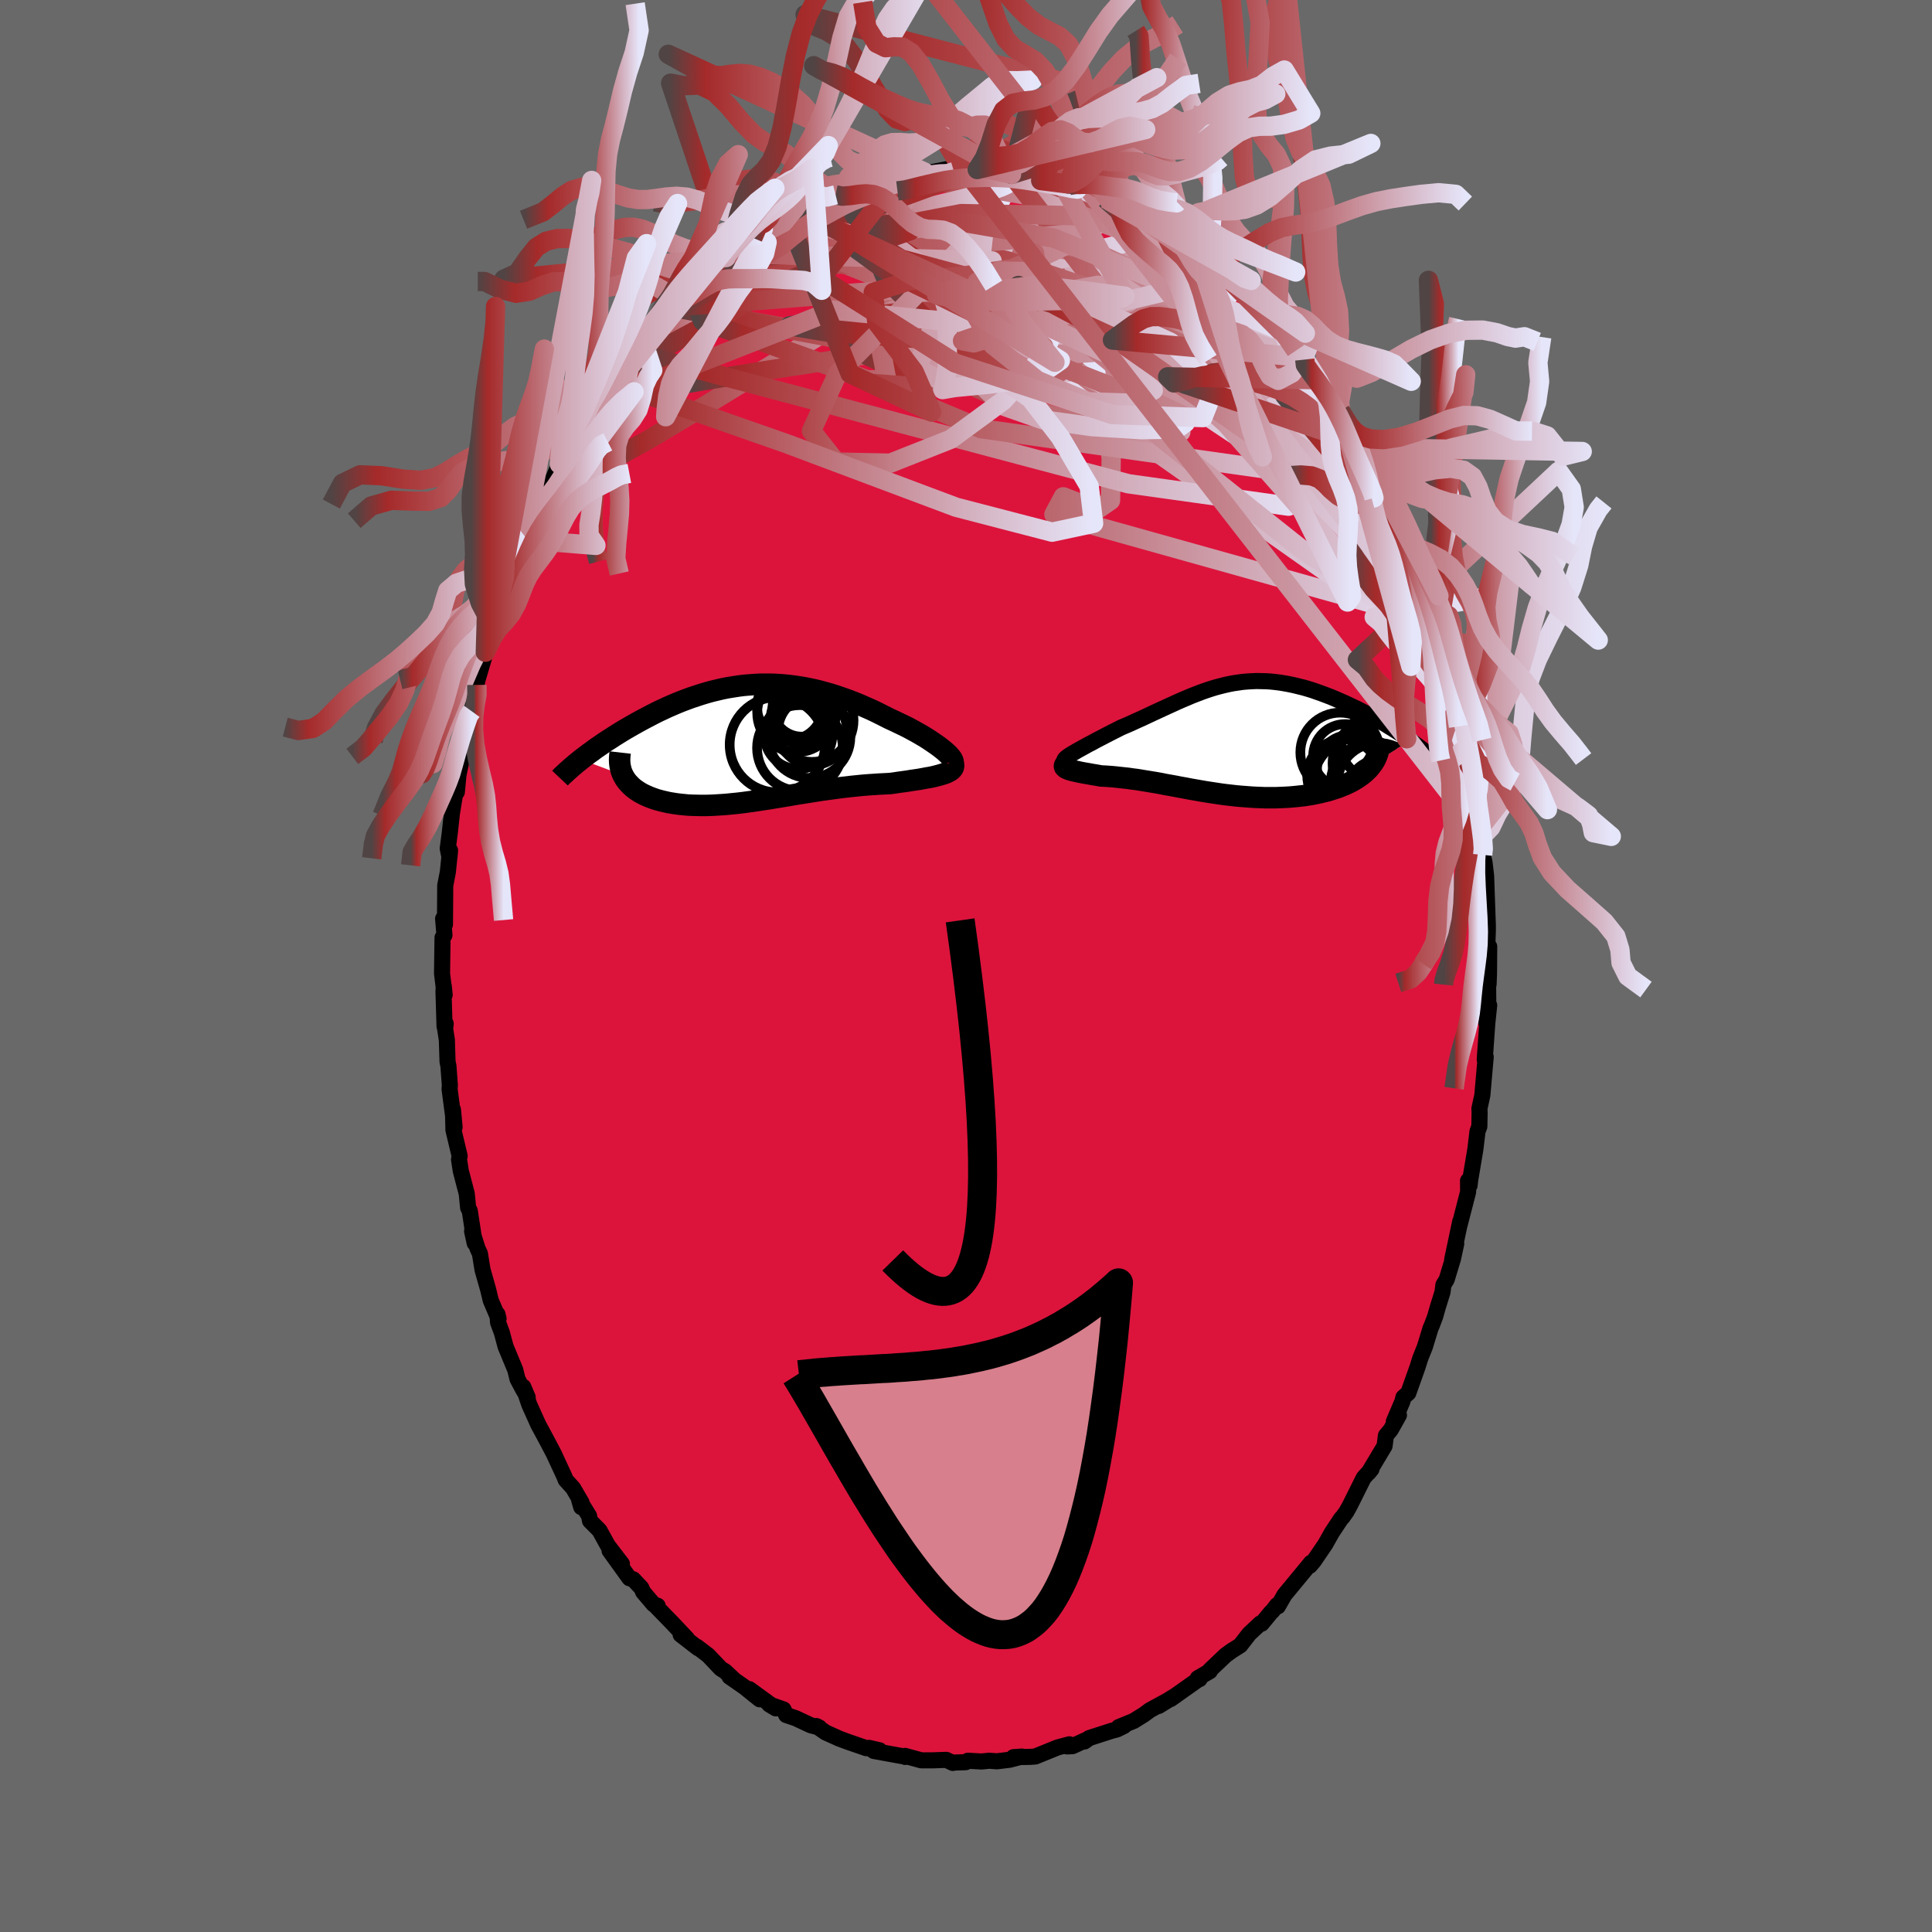 
  <svg viewBox="-100 -100 200 200" xmlns="http://www.w3.org/2000/svg" width="500" height="500" id="face-svg">
    <defs>
      <clipPath id="leftEyeClipPath">
        <polyline points="20.33,0.79 20.08,0.59 19.81,0.38 19.51,0.16 19.19,-0.06 18.85,-0.29 18.5,-0.52 18.12,-0.75 17.73,-0.98 17.32,-1.21 16.9,-1.44 16.47,-1.67 16.02,-1.89 15.56,-2.11 15.1,-2.33 14.62,-2.55 14.03,-2.85 13.43,-3.15 12.83,-3.44 12.22,-3.71 11.61,-3.98 11,-4.23 10.38,-4.47 9.76,-4.69 9.15,-4.9 8.53,-5.1 7.91,-5.27 7.3,-5.44 6.69,-5.58 6.07,-5.71 5.46,-5.82 4.86,-5.91 4.25,-5.99 3.65,-6.05 3.05,-6.09 2.46,-6.12 1.87,-6.12 1.28,-6.12 0.7,-6.09 0.12,-6.05 -0.46,-6 -1.02,-5.93 -1.59,-5.84 -2.15,-5.75 -2.7,-5.64 -3.25,-5.51 -3.79,-5.38 -4.33,-5.23 -4.86,-5.07 -5.38,-4.9 -5.9,-4.73 -6.41,-4.54 -6.92,-4.35 -7.41,-4.15 -7.9,-3.94 -8.38,-3.73 -8.85,-3.51 -9.32,-3.29 -9.78,-3.06 -10.22,-2.83 -10.66,-2.6 -11.09,-2.37 -11.51,-2.14 -11.92,-1.91 -12.32,-1.68 -12.72,-1.45 -13.1,-1.22 -13.47,-0.99 -13.84,-0.76 -14.19,-0.53 -14.54,-0.31 -14.89,-0.08 -15.22,0.15 -15.54,0.37 -15.86,0.59 -16.16,0.82 -16.46,1.03 -16.75,1.25 -17.03,1.46 -17.3,1.67 -12.95,3.3 -12.84,3.5 -12.72,3.7 -12.58,3.9 -12.43,4.08 -12.26,4.26 -12.08,4.44 -11.89,4.61 -11.68,4.77 -11.46,4.92 -11.23,5.07 -10.98,5.21 -10.72,5.34 -10.45,5.46 -10.17,5.58 -9.87,5.69 -9.56,5.8 -9.24,5.89 -8.9,5.98 -8.55,6.06 -8.19,6.14 -7.82,6.2 -7.44,6.26 -7.04,6.31 -6.63,6.35 -6.22,6.39 -5.79,6.41 -5.36,6.42 -4.91,6.43 -4.46,6.43 -4,6.42 -3.53,6.4 -3.06,6.37 -2.58,6.34 -2.09,6.3 -1.59,6.25 -1.09,6.2 -0.58,6.14 -0.06,6.07 0.46,6 0.98,5.92 1.51,5.84 2.05,5.76 2.59,5.67 3.13,5.58 3.68,5.49 4.23,5.4 4.79,5.3 5.35,5.21 5.92,5.12 6.49,5.03 7.06,4.94 7.64,4.85 8.22,4.77 8.8,4.69 9.39,4.61 9.98,4.54 10.57,4.47 11.16,4.41 11.75,4.35 12.34,4.3 12.94,4.26 13.53,4.22 14.12,4.19 14.7,4.16 15.16,4.1 15.61,4.03 16.06,3.97 16.49,3.91 16.91,3.84 17.33,3.78 17.73,3.72 18.11,3.65 18.48,3.58 18.84,3.52 19.18,3.45 19.5,3.37 19.8,3.29 20.07,3.21 20.33,3.13" />
      </clipPath>
      <clipPath id="rightEyeClipPath">
        <polyline points="-16.47,1.62 -16.24,1.49 -15.99,1.34 -15.72,1.19 -15.43,1.03 -15.12,0.86 -14.8,0.68 -14.46,0.51 -14.12,0.32 -13.76,0.13 -13.39,-0.06 -13.01,-0.26 -12.62,-0.46 -12.23,-0.66 -11.83,-0.86 -11.42,-1.07 -10.88,-1.3 -10.33,-1.54 -9.79,-1.79 -9.25,-2.03 -8.72,-2.28 -8.19,-2.53 -7.67,-2.77 -7.15,-3.01 -6.63,-3.25 -6.12,-3.48 -5.62,-3.71 -5.12,-3.93 -4.62,-4.14 -4.13,-4.35 -3.64,-4.54 -3.15,-4.73 -2.67,-4.9 -2.19,-5.06 -1.71,-5.21 -1.23,-5.34 -0.75,-5.46 -0.27,-5.57 0.2,-5.66 0.68,-5.73 1.16,-5.8 1.64,-5.84 2.12,-5.87 2.6,-5.89 3.08,-5.88 3.56,-5.87 4.05,-5.84 4.53,-5.79 5.02,-5.73 5.5,-5.65 5.99,-5.56 6.47,-5.46 6.96,-5.34 7.45,-5.22 7.93,-5.08 8.42,-4.93 8.9,-4.76 9.38,-4.59 9.86,-4.41 10.33,-4.23 10.8,-4.03 11.26,-3.83 11.72,-3.63 12.17,-3.42 12.61,-3.21 13.05,-3 13.48,-2.78 13.9,-2.56 14.32,-2.34 14.73,-2.11 15.14,-1.88 15.54,-1.65 15.94,-1.42 16.32,-1.18 16.7,-0.95 17.07,-0.71 17.43,-0.48 17.78,-0.24 18.13,-0.01 18.46,0.23 14.53,2.8 14.36,3.02 14.18,3.23 13.97,3.43 13.76,3.63 13.52,3.82 13.27,4 13.01,4.18 12.73,4.35 12.44,4.52 12.13,4.67 11.82,4.82 11.48,4.96 11.14,5.1 10.78,5.22 10.41,5.34 10.03,5.46 9.63,5.56 9.22,5.66 8.8,5.75 8.36,5.84 7.92,5.91 7.46,5.98 6.99,6.03 6.52,6.08 6.04,6.12 5.55,6.15 5.05,6.17 4.55,6.19 4.04,6.19 3.53,6.19 3.02,6.17 2.5,6.15 1.98,6.12 1.46,6.08 0.94,6.04 0.41,5.99 -0.11,5.93 -0.64,5.87 -1.16,5.8 -1.68,5.72 -2.21,5.64 -2.73,5.56 -3.25,5.47 -3.76,5.38 -4.28,5.29 -4.79,5.19 -5.3,5.1 -5.81,5 -6.31,4.91 -6.82,4.82 -7.31,4.72 -7.81,4.63 -8.3,4.55 -8.79,4.47 -9.28,4.39 -9.76,4.31 -10.24,4.25 -10.72,4.18 -11.19,4.13 -11.66,4.08 -12.12,4.03 -12.58,3.99 -13.03,3.96 -13.47,3.94 -13.81,3.88 -14.15,3.82 -14.47,3.77 -14.78,3.71 -15.08,3.66 -15.36,3.61 -15.63,3.56 -15.89,3.5 -16.12,3.45 -16.34,3.4 -16.54,3.35 -16.72,3.3 -16.88,3.24 -17.01,3.18 -17.12,3.13" />
      </clipPath>
      <filter id="fuzzy">
        <feTurbulence id="turbulence" baseFrequency="0.05" numOctaves="3" type="noise" result="noise" />
        <feDisplacementMap in="SourceGraphic" in2="noise" scale="2" />
      </filter>
      <linearGradient id="rainbowGradient" x1="0%" y1="0%" x2="100%" y2="0%">
        <stop offset="0%" style="stop-color: rgb(80, 68, 68); stop-opacity: 1" />
        <stop offset="10.1%" style="stop-color: rgb(165, 42, 42); stop-opacity: 1" />
        <stop offset="100%" style="stop-color: rgb(230, 230, 250); stop-opacity: 1" />
      </linearGradient>
    </defs>
    <rect x="-100" y="-100" width="100%" height="100%" fill="rgb(105, 105, 105)" />
    <polyline id="faceContour" points="54.14,0.8 54.1,1.87 54.05,2.11 54.07,4.32 53.87,5.89 54.16,4.07 53.96,5.97 53.7,9.68 53.77,9.75 53.8,9.41 53.45,13.39 53.15,14.76 53.17,15.2 53.14,16.62 52.95,17.12 52.73,18.97 52.19,22.18 52.13,22.72 51.97,22.23 51.98,23.38 51.09,26.83 51.16,26.46 50.33,30.39 50.75,28.74 50.41,30.31 49.76,32.46 49.42,33.01 49.33,33.75 48.85,35.29 48.56,36.31 48.22,37.21 48.09,37.5 47.5,39.43 47.02,40.63 46.76,41.47 45.79,44.2 45.28,44.65 45.18,45.07 44.29,47.15 44.82,46.49 43.97,48.01 43.47,48.61 43.33,49.69 41.67,52.46 41.98,52.08 41.17,52.98 39.76,55.81 39.38,56.5 38.95,57.1 38.85,57.18 37.88,58.64 37.79,58.8 37.2,59.85 36.01,61.6 35.59,62.09 35.72,61.77 33.98,63.88 32.97,65.1 32.29,66.29 32.2,66.16 31.72,66.78 31.57,66.91 30.61,68.08 30.48,68.05 29.33,69.12 28.39,70.33 27.5,70.89 26.87,71.35 25.26,72.88 25.24,73 23.99,73.73 24.18,73.82 24.09,73.83 21.19,75.88 21.75,75.49 19.95,76.6 20.79,76.08 19.06,77.02 18.39,77.51 17.36,78.15 15.8,78.79 16.36,78.67 15.63,79.03 15.09,79.17 12.76,79.92 12.26,80.28 12.42,80.12 11.03,80.76 10.46,80.79 10.7,80.57 9.47,80.9 7.18,81.83 6.64,81.87 4.92,81.9 5.78,81.84 4.51,82.17 3.19,82.33 2.42,82.27 1.61,82.35 0.2,82.27 -0.03,82.42 -1.25,82.46 -1.36,82.5 -2.04,82.18 -3.47,82.23 -4.62,82.23 -6.31,81.77 -6.29,81.88 -6.15,81.81 -6.62,81.79 -9.54,81.26 -9.83,81.05 -8.95,81.19 -10.03,80.94 -10.32,80.97 -12.26,80.3 -13.12,79.98 -14.54,79.34 -15.49,78.68 -15.19,78.83 -16.07,78.6 -17.63,77.87 -18.61,77.54 -18.89,76.96 -20.37,76.44 -19.69,76.85 -22.43,74.86 -21.36,75.91 -22.94,74.64 -24.48,73.57 -23.99,73.9 -24.94,73.01 -25.38,72.74 -26.69,71.36 -27.86,70.47 -27.73,70.62 -29.54,69.22 -28.88,69.63 -30.4,68.02 -32.1,66.27 -31.92,66.23 -32.35,66.07 -33.42,64.81 -33.61,64.38 -34.45,63.49 -34.84,63.38 -36.9,60.52 -35.62,61.89 -37.08,59.99 -37.94,58.43 -38.92,57.44 -39.02,56.93 -40.05,55.26 -39.83,56.02 -39.79,55.56 -40.68,54.04 -41.44,53.2 -41.59,52.82 -42.68,50.47 -43.21,49.46 -43.75,48.45 -44.28,47.47 -45.21,45.4 -45.83,43.57 -45.37,44.66 -45.88,43.79 -46.43,42.75 -46.66,41.81 -47.66,39.4 -48.05,37.95 -48.44,36.9 -48.5,36.05 -48.39,36.51 -49.2,34.61 -49.46,33.52 -50.05,31.44 -50.32,29.77 -50.56,29.26 -51.13,27.45 -50.86,28.69 -51.37,25.34 -51.54,25.03 -51.68,23.58 -52.3,21.21 -52.48,20.03 -52.42,19.66 -53.06,16.98 -53.11,14.87 -52.94,16.68 -53.46,12.74 -53.43,12.36 -53.58,10.33 -53.67,9.92 -53.74,7.66 -53.92,6.51 -53.86,5.96 -53.98,6.26 -54.09,2.65 -54.06,2.09 -53.97,2.99 -54.24,0.79 -54.19,-2.94 -53.99,-3.19 -54.13,-4.9 -53.94,-4.29 -53.93,-5.36 -53.91,-8.33 -53.64,-9.72 -53.41,-11.96 -53.47,-11.27 -53.65,-12.16 -53.44,-13.77 -53.22,-15.79 -52.77,-18.52 -52.71,-18 -52.55,-19.67 -52.69,-19.05 -52.24,-21.22 -52.23,-22.12 -51.26,-25.94 -51.32,-25.96 -51.17,-26.37 -50.63,-28.51 -50.64,-29.1 -50.63,-29.41 -49.53,-33.13 -49.76,-32.48 -48.98,-35.13 -49.01,-35.24 -48.82,-35.53 -48.18,-37.27 -47.16,-40.26 -47.68,-39.06 -46.57,-41.8 -46.91,-41.04 -46.18,-43.01 -45.66,-44.47 -45.79,-44.1 -44.74,-46.36 -43.89,-48.32 -43.43,-49.37 -43.36,-49.08 -43.2,-49.39 -42.09,-51.95 -41.39,-52.94 -41.25,-53.19 -39.76,-55.75 -39.87,-55.9 -39.66,-55.97 -38.93,-56.96 -38.72,-57.55 -38.14,-58.29 -36.73,-60.43 -35.69,-61.73 -36.32,-61.27 -34.63,-63.34 -34.37,-63.51 -33.72,-64.44 -33.45,-64.78 -31.75,-66.74 -31.77,-66.68 -30.2,-68.31 -30.45,-68.2 -30.45,-68.25 -29.27,-69.32 -28.57,-70.13 -28.33,-70.15 -26.95,-71.24 -26.67,-71.7 -24.83,-73.34 -25.04,-72.84 -24.51,-73.25 -24.08,-73.75 -22.06,-75.38 -21.27,-75.74 -19.93,-76.42 -21.29,-75.58 -18.91,-76.96 -18.45,-77.47 -17.34,-78.04 -16.76,-78.46 -16.66,-78.21 -15.16,-79.11 -14.46,-79.28 -13.5,-79.83 -13.37,-79.61 -11.12,-80.58 -11.08,-80.56 -11.01,-80.64 -8.7,-81.17 -9.39,-80.88 -7.01,-81.51 -7.23,-81.69 -6.42,-81.66 -5.46,-81.99 -4.31,-82.19 -4.78,-81.93 -1.97,-82.49 -2.05,-82.19 -1.24,-82.23 -0.08,-82.35 1.16,-82.45 1.8,-82.46 3.37,-82.12 2.15,-82.47 2.85,-82.36 4.71,-81.95 6.15,-81.7 6.89,-81.49 7.73,-81.31 9.03,-81.31 9.87,-81.13 10.49,-80.96 10.68,-80.8 12.2,-80.13 11.49,-80.6 14.39,-79.28 14.91,-79.14 14.42,-79.42 16.82,-78.32 16.71,-78.14 17.51,-77.91 18.13,-77.5 19.04,-76.93 20.13,-76.22 21.62,-75.48 21.02,-75.97 22.23,-75.19 23.88,-74.1 23.44,-74.29 24.92,-72.98 24.98,-73 25.71,-72.37 26.75,-71.58 28.15,-70.37 28.31,-70.01 28.96,-69.64 29.4,-69.24 29.93,-68.74 31.76,-66.83 32.41,-65.85 32.51,-65.79 32.83,-65.68 34.15,-63.7 35.07,-62.78 34.98,-63 35.9,-61.67 36.45,-60.69 37.7,-58.8 38.29,-58.46 38.27,-58.03 38.77,-57.48 40.23,-55 39.7,-55.83 40.86,-53.66 40.93,-54.07 41.58,-52.8 42.75,-50.58 43.48,-48.99 43.38,-49.63 43.15,-49.73 43.95,-48.02 44.47,-46.86 45.08,-45.7 45.65,-44.28 46,-43.47 45.77,-43.67 47.17,-40.65 47.03,-40.19 47.46,-39.62 48.09,-37.63 48.97,-35.59 48.83,-35.62 48.93,-34.94 49.36,-33.25 49.69,-32.18 49.95,-31.88 50.69,-29.13 51.41,-26.5 50.96,-27.16 51.49,-25.05 51.58,-25.1 51.99,-22.76 52.18,-22.6 52.37,-20.35 52.43,-19.58 52.99,-17.69 52.9,-17.72 53.19,-14.3 53.45,-13.96 53.49,-13.49 53.67,-11.73 53.49,-11.5 53.67,-10.78 53.84,-9.34 54.02,-4.21 54.02,-3.68 53.97,-2.22 54.16,-2.02 54.15,-0.26 54.14,0.8 54.1,1.87" fill="rgb(220, 20, 60)" stroke="black" stroke-width="1.667" stroke-linejoin="round" filter="url(#fuzzy)" />
    <g transform="translate(27.47 -23.61)">
      <polyline id="rightCountour" points="-16.47,1.62 -16.24,1.49 -15.99,1.34 -15.72,1.19 -15.43,1.03 -15.12,0.86 -14.8,0.68 -14.46,0.51 -14.12,0.32 -13.76,0.13 -13.39,-0.06 -13.01,-0.26 -12.62,-0.46 -12.23,-0.66 -11.83,-0.86 -11.42,-1.07 -10.88,-1.3 -10.33,-1.54 -9.79,-1.79 -9.25,-2.03 -8.72,-2.28 -8.19,-2.53 -7.67,-2.77 -7.15,-3.01 -6.63,-3.25 -6.12,-3.48 -5.62,-3.71 -5.12,-3.93 -4.62,-4.14 -4.13,-4.35 -3.64,-4.54 -3.15,-4.73 -2.67,-4.9 -2.19,-5.06 -1.71,-5.21 -1.23,-5.34 -0.75,-5.46 -0.27,-5.57 0.2,-5.66 0.68,-5.73 1.16,-5.8 1.64,-5.84 2.12,-5.87 2.6,-5.89 3.08,-5.88 3.56,-5.87 4.05,-5.84 4.53,-5.79 5.02,-5.73 5.5,-5.65 5.99,-5.56 6.47,-5.46 6.96,-5.34 7.45,-5.22 7.93,-5.08 8.42,-4.93 8.9,-4.76 9.38,-4.59 9.86,-4.41 10.33,-4.23 10.8,-4.03 11.26,-3.83 11.72,-3.63 12.17,-3.42 12.61,-3.21 13.05,-3 13.48,-2.78 13.9,-2.56 14.32,-2.34 14.73,-2.11 15.14,-1.88 15.54,-1.65 15.94,-1.42 16.32,-1.18 16.7,-0.95 17.07,-0.71 17.43,-0.48 17.78,-0.24 18.13,-0.01 18.46,0.23 14.53,2.8 14.36,3.02 14.18,3.23 13.97,3.43 13.76,3.63 13.52,3.82 13.27,4 13.01,4.18 12.73,4.35 12.44,4.52 12.13,4.67 11.82,4.82 11.48,4.96 11.14,5.1 10.78,5.22 10.41,5.34 10.03,5.46 9.63,5.56 9.22,5.66 8.8,5.75 8.36,5.84 7.92,5.91 7.46,5.98 6.99,6.03 6.52,6.08 6.04,6.12 5.55,6.15 5.05,6.17 4.55,6.19 4.04,6.19 3.53,6.19 3.02,6.17 2.5,6.15 1.98,6.12 1.46,6.08 0.94,6.04 0.41,5.99 -0.11,5.93 -0.64,5.87 -1.16,5.8 -1.68,5.72 -2.21,5.64 -2.73,5.56 -3.25,5.47 -3.76,5.38 -4.28,5.29 -4.79,5.19 -5.3,5.1 -5.81,5 -6.31,4.91 -6.82,4.82 -7.31,4.72 -7.81,4.63 -8.3,4.55 -8.79,4.47 -9.28,4.39 -9.76,4.31 -10.24,4.25 -10.72,4.18 -11.19,4.13 -11.66,4.08 -12.12,4.03 -12.58,3.99 -13.03,3.96 -13.47,3.94 -13.81,3.88 -14.15,3.82 -14.47,3.77 -14.78,3.71 -15.08,3.66 -15.36,3.61 -15.63,3.56 -15.89,3.5 -16.12,3.45 -16.34,3.4 -16.54,3.35 -16.72,3.3 -16.88,3.24 -17.01,3.18 -17.12,3.13" fill="white" stroke="white" stroke-width="0" stroke-linejoin="round" filter="url(#fuzzy)" />
    </g>
    <g transform="translate(-22.55 -23.05)">
      <polyline id="leftCountour" points="20.33,0.79 20.08,0.59 19.81,0.38 19.51,0.16 19.19,-0.06 18.85,-0.29 18.5,-0.52 18.12,-0.75 17.73,-0.98 17.32,-1.21 16.9,-1.44 16.47,-1.67 16.02,-1.89 15.56,-2.11 15.1,-2.33 14.62,-2.55 14.03,-2.85 13.43,-3.15 12.83,-3.44 12.22,-3.71 11.61,-3.98 11,-4.23 10.38,-4.47 9.76,-4.69 9.15,-4.9 8.53,-5.1 7.91,-5.27 7.3,-5.44 6.69,-5.58 6.07,-5.71 5.46,-5.82 4.86,-5.91 4.25,-5.99 3.65,-6.05 3.05,-6.09 2.46,-6.12 1.87,-6.12 1.28,-6.12 0.7,-6.09 0.12,-6.05 -0.46,-6 -1.02,-5.93 -1.59,-5.84 -2.15,-5.75 -2.7,-5.64 -3.25,-5.51 -3.79,-5.38 -4.33,-5.23 -4.86,-5.07 -5.38,-4.9 -5.9,-4.73 -6.41,-4.54 -6.92,-4.35 -7.41,-4.15 -7.9,-3.94 -8.38,-3.73 -8.85,-3.51 -9.32,-3.29 -9.78,-3.06 -10.22,-2.83 -10.66,-2.6 -11.09,-2.37 -11.51,-2.14 -11.92,-1.91 -12.32,-1.68 -12.72,-1.45 -13.1,-1.22 -13.47,-0.99 -13.84,-0.76 -14.19,-0.53 -14.54,-0.31 -14.89,-0.08 -15.22,0.15 -15.54,0.37 -15.86,0.59 -16.16,0.82 -16.46,1.03 -16.75,1.25 -17.03,1.46 -17.3,1.67 -12.95,3.3 -12.84,3.5 -12.72,3.7 -12.58,3.9 -12.43,4.08 -12.26,4.26 -12.08,4.44 -11.89,4.61 -11.68,4.77 -11.46,4.92 -11.23,5.07 -10.98,5.21 -10.72,5.34 -10.45,5.46 -10.17,5.58 -9.87,5.69 -9.56,5.8 -9.24,5.89 -8.9,5.98 -8.55,6.06 -8.19,6.14 -7.82,6.2 -7.44,6.26 -7.04,6.31 -6.63,6.35 -6.22,6.39 -5.79,6.41 -5.36,6.42 -4.91,6.43 -4.46,6.43 -4,6.42 -3.53,6.4 -3.06,6.37 -2.58,6.34 -2.09,6.3 -1.59,6.25 -1.09,6.2 -0.58,6.14 -0.06,6.07 0.46,6 0.98,5.92 1.51,5.84 2.05,5.76 2.59,5.67 3.13,5.58 3.68,5.49 4.23,5.4 4.79,5.3 5.35,5.21 5.92,5.12 6.49,5.03 7.06,4.94 7.64,4.85 8.22,4.77 8.8,4.69 9.39,4.61 9.98,4.54 10.57,4.47 11.16,4.41 11.75,4.35 12.34,4.3 12.94,4.26 13.53,4.22 14.12,4.19 14.7,4.16 15.16,4.1 15.61,4.03 16.06,3.97 16.49,3.91 16.91,3.84 17.33,3.78 17.73,3.72 18.11,3.65 18.48,3.58 18.84,3.52 19.18,3.45 19.5,3.37 19.8,3.29 20.07,3.21 20.33,3.13" fill="white" stroke="white" stroke-width="0" stroke-linejoin="round" filter="url(#fuzzy)" />
    </g>
    <g transform="translate(27.47 -23.61)">
      <polyline id="rightUpper" points="-17.08,2.43 -17.19,2.4 -17.26,2.36 -17.29,2.31 -17.27,2.25 -17.22,2.17 -17.13,2.08 -17.01,1.98 -16.86,1.87 -16.68,1.75 -16.47,1.62 -16.24,1.49 -15.99,1.34 -15.72,1.19 -15.43,1.03 -15.12,0.86 -14.8,0.68 -14.46,0.51 -14.12,0.32 -13.76,0.13 -13.39,-0.06 -13.01,-0.26 -12.62,-0.46 -12.23,-0.66 -11.83,-0.86 -11.42,-1.07 -10.88,-1.3 -10.33,-1.54 -9.79,-1.79 -9.25,-2.03 -8.72,-2.28 -8.19,-2.53 -7.67,-2.77 -7.15,-3.01 -6.63,-3.25 -6.12,-3.48 -5.62,-3.71 -5.12,-3.93 -4.62,-4.14 -4.13,-4.35 -3.64,-4.54 -3.15,-4.73 -2.67,-4.9 -2.19,-5.06 -1.71,-5.21 -1.23,-5.34 -0.75,-5.46 -0.27,-5.57 0.2,-5.66 0.68,-5.73 1.16,-5.8 1.64,-5.84 2.12,-5.87 2.6,-5.89 3.08,-5.88 3.56,-5.87 4.05,-5.84 4.53,-5.79 5.02,-5.73 5.5,-5.65 5.99,-5.56 6.47,-5.46 6.96,-5.34 7.45,-5.22 7.93,-5.08 8.42,-4.93 8.9,-4.76 9.38,-4.59 9.86,-4.41 10.33,-4.23 10.8,-4.03 11.26,-3.83 11.72,-3.63 12.17,-3.42 12.61,-3.21 13.05,-3 13.48,-2.78 13.9,-2.56 14.32,-2.34 14.73,-2.11 15.14,-1.88 15.54,-1.65 15.94,-1.42 16.32,-1.18 16.7,-0.95 17.07,-0.71 17.43,-0.48 17.78,-0.24 18.13,-0.01 18.46,0.23 18.79,0.46 19.1,0.69 19.41,0.92 19.7,1.14 19.99,1.37 20.27,1.59 20.53,1.81 20.79,2.03 21.03,2.24 21.27,2.46" fill="none" stroke="black" stroke-width="1.667" stroke-linejoin="round" filter="url(#fuzzy)" />
      <polyline id="rightLower" points="-16.45,2.27 -16.69,2.39 -16.89,2.5 -17.04,2.6 -17.16,2.69 -17.23,2.78 -17.27,2.86 -17.28,2.93 -17.26,3 -17.2,3.06 -17.12,3.13 -17.01,3.18 -16.88,3.24 -16.72,3.3 -16.54,3.35 -16.34,3.4 -16.12,3.45 -15.89,3.5 -15.63,3.56 -15.36,3.61 -15.08,3.66 -14.78,3.71 -14.47,3.77 -14.15,3.82 -13.81,3.88 -13.47,3.94 -13.03,3.96 -12.58,3.99 -12.12,4.03 -11.66,4.08 -11.19,4.13 -10.72,4.18 -10.24,4.25 -9.76,4.31 -9.28,4.39 -8.79,4.47 -8.3,4.55 -7.81,4.63 -7.31,4.72 -6.82,4.82 -6.31,4.91 -5.81,5 -5.3,5.1 -4.79,5.19 -4.28,5.29 -3.76,5.38 -3.25,5.47 -2.73,5.56 -2.21,5.64 -1.68,5.72 -1.16,5.8 -0.64,5.87 -0.11,5.93 0.41,5.99 0.94,6.04 1.46,6.08 1.98,6.12 2.5,6.15 3.02,6.17 3.53,6.19 4.04,6.19 4.55,6.19 5.05,6.17 5.55,6.15 6.04,6.12 6.52,6.08 6.99,6.03 7.46,5.98 7.92,5.91 8.36,5.84 8.8,5.75 9.22,5.66 9.63,5.56 10.03,5.46 10.41,5.34 10.78,5.22 11.14,5.1 11.48,4.96 11.82,4.82 12.13,4.67 12.44,4.52 12.73,4.35 13.01,4.18 13.27,4 13.52,3.82 13.76,3.63 13.97,3.43 14.18,3.23 14.36,3.02 14.53,2.8 14.69,2.58 14.83,2.35 14.95,2.12 15.05,1.88 15.14,1.64 15.21,1.39 15.27,1.14 15.31,0.89 15.33,0.63 15.34,0.36" fill="none" stroke="black" stroke-width="2.222" stroke-linejoin="round" filter="url(#fuzzy)" />
      <circle r="4.074" cx="14.369" cy="4.615" stroke="black" fill="none" stroke-width="1.0" filter="url(#fuzzy)" clip-path="url(#rightEyeClipPath)" /><circle r="3.17" cx="14.574" cy="0.92" stroke="black" fill="none" stroke-width="1.0" filter="url(#fuzzy)" clip-path="url(#rightEyeClipPath)" /><circle r="3.48" cx="12.349" cy="3.145" stroke="black" fill="none" stroke-width="1.0" filter="url(#fuzzy)" clip-path="url(#rightEyeClipPath)" /><circle r="4.118" cx="11.259" cy="1.5" stroke="black" fill="none" stroke-width="1.0" filter="url(#fuzzy)" clip-path="url(#rightEyeClipPath)" /><circle r="3.752" cx="11.604" cy="3.905" stroke="black" fill="none" stroke-width="1.0" filter="url(#fuzzy)" clip-path="url(#rightEyeClipPath)" /><circle r="4.27" cx="15.234" cy="4.79" stroke="black" fill="none" stroke-width="1.0" filter="url(#fuzzy)" clip-path="url(#rightEyeClipPath)" /><circle r="3.636" cx="15.549" cy="5.815" stroke="black" fill="none" stroke-width="1.0" filter="url(#fuzzy)" clip-path="url(#rightEyeClipPath)" /><circle r="4.68" cx="15.159" cy="2.64" stroke="black" fill="none" stroke-width="1.0" filter="url(#fuzzy)" clip-path="url(#rightEyeClipPath)" /><circle r="3.308" cx="11.774" cy="1.875" stroke="black" fill="none" stroke-width="1.0" filter="url(#fuzzy)" clip-path="url(#rightEyeClipPath)" /><circle r="4.792" cx="13.264" cy="4.71" stroke="black" fill="none" stroke-width="1.0" filter="url(#fuzzy)" clip-path="url(#rightEyeClipPath)" />
      </g>
    <g transform="translate(-22.55 -23.05)">
      <polyline id="leftUpper" points="21.03,2.2 21.13,2.14 21.2,2.05 21.22,1.94 21.2,1.82 21.14,1.68 21.04,1.52 20.91,1.36 20.75,1.18 20.55,0.99 20.33,0.79 20.08,0.59 19.81,0.38 19.51,0.16 19.19,-0.06 18.85,-0.29 18.5,-0.52 18.12,-0.75 17.73,-0.98 17.32,-1.21 16.9,-1.44 16.47,-1.67 16.02,-1.89 15.56,-2.11 15.1,-2.33 14.62,-2.55 14.03,-2.85 13.43,-3.15 12.83,-3.44 12.22,-3.71 11.61,-3.98 11,-4.23 10.38,-4.47 9.76,-4.69 9.15,-4.9 8.53,-5.1 7.91,-5.27 7.3,-5.44 6.69,-5.58 6.07,-5.71 5.46,-5.82 4.86,-5.91 4.25,-5.99 3.65,-6.05 3.05,-6.09 2.46,-6.12 1.87,-6.12 1.28,-6.12 0.7,-6.09 0.12,-6.05 -0.46,-6 -1.02,-5.93 -1.59,-5.84 -2.15,-5.75 -2.7,-5.64 -3.25,-5.51 -3.79,-5.38 -4.33,-5.23 -4.86,-5.07 -5.38,-4.9 -5.9,-4.73 -6.41,-4.54 -6.92,-4.35 -7.41,-4.15 -7.9,-3.94 -8.38,-3.73 -8.85,-3.51 -9.32,-3.29 -9.78,-3.06 -10.22,-2.83 -10.66,-2.6 -11.09,-2.37 -11.51,-2.14 -11.92,-1.91 -12.32,-1.68 -12.72,-1.45 -13.1,-1.22 -13.47,-0.99 -13.84,-0.76 -14.19,-0.53 -14.54,-0.31 -14.89,-0.08 -15.22,0.15 -15.54,0.37 -15.86,0.59 -16.16,0.82 -16.46,1.03 -16.75,1.25 -17.03,1.46 -17.3,1.67 -17.56,1.88 -17.81,2.08 -18.05,2.29 -18.28,2.48 -18.5,2.68 -18.72,2.87 -18.92,3.06 -19.12,3.24 -19.31,3.42 -19.48,3.6" fill="none" stroke="black" stroke-width="2.222" stroke-linejoin="round" filter="url(#fuzzy)" />
      <polyline id="leftLower" points="21.11,1.86 21.21,2.04 21.26,2.2 21.27,2.34 21.24,2.48 21.17,2.61 21.06,2.73 20.93,2.84 20.75,2.94 20.55,3.04 20.33,3.13 20.07,3.21 19.8,3.29 19.5,3.37 19.18,3.45 18.84,3.52 18.48,3.58 18.11,3.65 17.73,3.72 17.33,3.78 16.91,3.84 16.49,3.91 16.06,3.97 15.61,4.03 15.16,4.1 14.7,4.16 14.12,4.19 13.53,4.22 12.94,4.26 12.34,4.3 11.75,4.35 11.16,4.41 10.57,4.47 9.98,4.54 9.39,4.61 8.8,4.69 8.22,4.77 7.64,4.85 7.06,4.94 6.49,5.03 5.92,5.12 5.35,5.21 4.79,5.3 4.23,5.4 3.68,5.49 3.13,5.58 2.59,5.67 2.05,5.76 1.51,5.84 0.98,5.92 0.46,6 -0.06,6.07 -0.58,6.14 -1.09,6.2 -1.59,6.25 -2.09,6.3 -2.58,6.34 -3.06,6.37 -3.53,6.4 -4,6.42 -4.46,6.43 -4.91,6.43 -5.36,6.42 -5.79,6.41 -6.22,6.39 -6.63,6.35 -7.04,6.31 -7.44,6.26 -7.82,6.2 -8.19,6.14 -8.55,6.06 -8.9,5.98 -9.24,5.89 -9.56,5.8 -9.87,5.69 -10.17,5.58 -10.45,5.46 -10.72,5.34 -10.98,5.21 -11.23,5.07 -11.46,4.92 -11.68,4.77 -11.89,4.61 -12.08,4.44 -12.26,4.26 -12.43,4.08 -12.58,3.9 -12.72,3.7 -12.84,3.5 -12.95,3.3 -13.05,3.08 -13.13,2.87 -13.19,2.65 -13.24,2.42 -13.28,2.19 -13.3,1.95 -13.31,1.71 -13.3,1.46 -13.28,1.21 -13.25,0.95" fill="none" stroke="black" stroke-width="2.222" stroke-linejoin="round" filter="url(#fuzzy)" />
      <circle r="4.44" cx="5.361" cy="0.483" stroke="black" fill="none" stroke-width="1.0" filter="url(#fuzzy)" clip-path="url(#leftEyeClipPath)" /><circle r="3.018" cx="5.541" cy="-3.712" stroke="black" fill="none" stroke-width="1.0" filter="url(#fuzzy)" clip-path="url(#leftEyeClipPath)" /><circle r="4.298" cx="6.611" cy="-2.377" stroke="black" fill="none" stroke-width="1.0" filter="url(#fuzzy)" clip-path="url(#leftEyeClipPath)" /><circle r="3.406" cx="4.321" cy="-3.782" stroke="black" fill="none" stroke-width="1.0" filter="url(#fuzzy)" clip-path="url(#leftEyeClipPath)" /><circle r="3.514" cx="5.201" cy="-0.857" stroke="black" fill="none" stroke-width="1.0" filter="url(#fuzzy)" clip-path="url(#leftEyeClipPath)" /><circle r="3.042" cx="5.736" cy="-2.822" stroke="black" fill="none" stroke-width="1.0" filter="url(#fuzzy)" clip-path="url(#leftEyeClipPath)" /><circle r="4.074" cx="5.011" cy="-3.152" stroke="black" fill="none" stroke-width="1.0" filter="url(#fuzzy)" clip-path="url(#leftEyeClipPath)" /><circle r="4.934" cx="3.021" cy="0.143" stroke="black" fill="none" stroke-width="1.0" filter="url(#fuzzy)" clip-path="url(#leftEyeClipPath)" /><circle r="4.238" cx="6.341" cy="-0.652" stroke="black" fill="none" stroke-width="1.0" filter="url(#fuzzy)" clip-path="url(#leftEyeClipPath)" /><circle r="3.57" cx="6.671" cy="-1.307" stroke="black" fill="none" stroke-width="1.0" filter="url(#fuzzy)" clip-path="url(#leftEyeClipPath)" />
    </g>
    <g id="hairs">
      <polyline points="-28.57,-70.13 -27.93,-70.48 -26.86,-71.18 -25.6,-71.95 -24.24,-72.69 -22.79,-73.4 -21.22,-74.12 -19.51,-74.87 -17.71,-75.64 -15.88,-76.4 -14.08,-77.12 -12.35,-77.81 -10.68,-78.48 -9.07,-79.14 -7.52,-79.77 -6.01,-80.35 -4.58,-80.87 -3.28,-81.33 -2.23,-81.73 -1.54,-82.04" fill="none" stroke="url(#rainbowGradient)" stroke-width="2" stroke-linejoin="round" filter="url(#fuzzy)" /><polyline points="25.71,-72.37 26.66,-71.58 27.28,-70.92 27.56,-70.44 27.61,-70.07 27.46,-69.72 27.14,-69.38 26.58,-69.07 25.73,-68.84 24.57,-68.73 23.08,-68.73 21.24,-68.84 19.06,-69.05 16.5,-69.37 13.56,-69.8 10.21,-70.35 6.45,-71.05 2.26,-71.92 -2.36,-72.98 -7.43,-74.21 -12.96,-75.52" fill="none" stroke="url(#rainbowGradient)" stroke-width="2" stroke-linejoin="round" filter="url(#fuzzy)" /><polyline points="-24.51,-73.25 -23.72,-73.96 -22.76,-74.67 -22.03,-75.11 -21.62,-75.27 -21.45,-75.23 -21.48,-75.01 -21.71,-74.62 -22.2,-73.98 -23,-73.06 -24.13,-71.8 -25.63,-70.18 -27.54,-68.14 -29.9,-65.68 -32.7,-62.81 -35.9,-59.61" fill="none" stroke="url(#rainbowGradient)" stroke-width="2" stroke-linejoin="round" filter="url(#fuzzy)" /><polyline points="-11.01,-80.64 -9.51,-80.93 -8.45,-81.09 -7.39,-81.24 -6.29,-81.36 -5.14,-81.45 -3.93,-81.5 -2.67,-81.53 -1.38,-81.53 -0.06,-81.52 1.23,-81.49 2.48,-81.46 3.64,-81.43 4.69,-81.41 5.59,-81.39 6.34,-81.38 6.94,-81.37 7.43,-81.37 7.8,-81.36 8.02,-81.36 8,-81.37 7.65,-81.41 7.01,-81.51" fill="none" stroke="url(#rainbowGradient)" stroke-width="2" stroke-linejoin="round" filter="url(#fuzzy)" /><polyline points="1.8,-82.46 2.5,-82.29 2.71,-82.17 3.05,-81.93 3.48,-81.57 3.85,-81.1 4.02,-80.57 3.94,-79.96 3.58,-79.26 2.94,-78.45 2,-77.52 0.78,-76.44 -0.71,-75.2 -2.46,-73.82 -4.49,-72.3 -6.8,-70.66 -9.42,-68.91 -12.38,-67.01 -15.71,-64.94 -19.42,-62.66 -23.54,-60.14 -28.04,-57.38 -32.91,-54.46 -38.07,-51.63" fill="none" stroke="url(#rainbowGradient)" stroke-width="2" stroke-linejoin="round" filter="url(#fuzzy)" /><polyline points="21.62,-75.48 21.67,-75.5 22.36,-75.04 23.16,-74.46 23.91,-73.87 24.61,-73.3 25.28,-72.74 25.92,-72.2 26.5,-71.71 26.99,-71.28 27.37,-70.94 27.63,-70.68 27.75,-70.52 27.73,-70.45 27.54,-70.48 27.16,-70.65 26.55,-70.98 25.71,-71.5 24.61,-72.21 23.27,-73.13 21.7,-74.25 19.87,-75.59 17.65,-77.22" fill="none" stroke="url(#rainbowGradient)" stroke-width="2" stroke-linejoin="round" filter="url(#fuzzy)" /><polyline points="-30.45,-68.25 -29.42,-69.16 -28.45,-69.89 -27.37,-70.61 -26.15,-71.37 -24.83,-72.15 -23.45,-72.91 -22.03,-73.66 -20.57,-74.41 -19.06,-75.18 -17.52,-75.94 -16,-76.69 -14.5,-77.4 -13.04,-78.07 -11.65,-78.7 -10.33,-79.28 -9.14,-79.83 -8.09,-80.31 -7.2,-80.74 -6.49,-81.11 -5.96,-81.42 -5.63,-81.68 -5.44,-81.87" fill="none" stroke="url(#rainbowGradient)" stroke-width="2" stroke-linejoin="round" filter="url(#fuzzy)" /><polyline points="37.7,-58.8 38.14,-58.37 38.58,-57.66 39.13,-56.74 39.72,-55.72 40.31,-54.71 40.9,-53.71 41.46,-52.73 42,-51.79 42.48,-50.95 42.87,-50.24 43.15,-49.71 43.33,-49.34 43.42,-49.13 43.39,-49.11 43.25,-49.29 42.97,-49.72 42.55,-50.4 41.99,-51.37 41.25,-52.65 40.33,-54.32 39.26,-56.33" fill="none" stroke="url(#rainbowGradient)" stroke-width="2" stroke-linejoin="round" filter="url(#fuzzy)" /><polyline points="12.2,-80.13 12.48,-80.1 13.38,-79.75 14.15,-79.43 14.72,-79.17 15.08,-78.94 15.23,-78.77 15.15,-78.66 14.8,-78.62 14.18,-78.67 13.27,-78.82 12.05,-79.08 10.47,-79.48 8.46,-80 5.89,-80.63 2.67,-81.38" fill="none" stroke="url(#rainbowGradient)" stroke-width="2" stroke-linejoin="round" filter="url(#fuzzy)" /><polyline points="23.44,-74.29 24.25,-73.42 24.38,-72.82 24.12,-72.18 23.48,-71.48 22.36,-70.76 20.72,-70.06 18.53,-69.34 15.79,-68.57 12.49,-67.71 8.61,-66.77 4.11,-65.79 -1.07,-64.81 -6.93,-63.81 -13.46,-62.77 -20.71,-61.65 -28.84,-60.31" fill="none" stroke="url(#rainbowGradient)" stroke-width="2" stroke-linejoin="round" filter="url(#fuzzy)" /><polyline points="-8.7,-81.17 -8.47,-81.13 -7.55,-81.24 -6.47,-81.3 -5.29,-81.29 -4,-81.22 -2.59,-81.1 -1.1,-80.94 0.47,-80.73 2.08,-80.49 3.7,-80.23 5.3,-79.96 6.86,-79.68 8.34,-79.4 9.75,-79.12 11.08,-78.84 12.35,-78.57 13.56,-78.3 14.7,-78.06 15.71,-77.84 16.54,-77.68 17.13,-77.59 17.45,-77.62 17.53,-77.75" fill="none" stroke="url(#rainbowGradient)" stroke-width="2" stroke-linejoin="round" filter="url(#fuzzy)" /><polyline points="40.93,-54.07 41.57,-52.73 41.97,-51.65 41.94,-51.15 41.51,-51.14 40.76,-51.4 39.73,-51.84 38.41,-52.45 36.76,-53.29 34.77,-54.45 32.39,-55.95 29.62,-57.8 26.41,-60.01 22.72,-62.59 18.52,-65.57 13.8,-68.98 8.55,-72.87 2.59,-77.24" fill="none" stroke="url(#rainbowGradient)" stroke-width="2" stroke-linejoin="round" filter="url(#fuzzy)" /><polyline points="-24.83,-73.34 -24.56,-73.13 -23.46,-73.27 -21.66,-73.56 -19.37,-73.83 -16.77,-73.97 -13.92,-73.94 -10.85,-73.8 -7.52,-73.59 -3.95,-73.32 -0.19,-72.99 3.75,-72.59 7.81,-72.12 11.98,-71.63 16.19,-71.17 20.36,-70.78 24.55,-70.33" fill="none" stroke="url(#rainbowGradient)" stroke-width="2" stroke-linejoin="round" filter="url(#fuzzy)" /><polyline points="29.4,-69.24 30.27,-68.32 31.33,-67.09 32.28,-65.92 33.16,-64.81 34.04,-63.66 34.94,-62.47 35.83,-61.27 36.68,-60.12 37.44,-59.06 38.09,-58.15 38.62,-57.41 39,-56.88 39.2,-56.62 39.21,-56.65 39,-57.01 38.62,-57.68" fill="none" stroke="url(#rainbowGradient)" stroke-width="2" stroke-linejoin="round" filter="url(#fuzzy)" /><polyline points="6.15,-81.7 6.99,-81.47 8.04,-81.18 9.2,-80.81 10.37,-80.34 11.56,-79.77 12.8,-79.11 14.1,-78.37 15.46,-77.59 16.85,-76.78 18.24,-75.97 19.6,-75.17 20.9,-74.4 22.12,-73.65 23.27,-72.95 24.34,-72.3 25.31,-71.71 26.16,-71.23 26.84,-70.88 27.33,-70.68 27.65,-70.57 27.87,-70.48 28.01,-70.39" fill="none" stroke="url(#rainbowGradient)" stroke-width="2" stroke-linejoin="round" filter="url(#fuzzy)" /><polyline points="-0.08,-82.35 0.93,-82.4 1.68,-82.37 2.2,-82.32 2.65,-82.24 3.12,-82.11 3.62,-81.94 4.09,-81.75 4.44,-81.54 4.59,-81.34 4.52,-81.12 4.2,-80.89 3.62,-80.63 2.78,-80.33 1.7,-79.99 0.38,-79.61 -1.2,-79.21 -3.06,-78.77 -5.25,-78.29 -7.8,-77.76 -10.71,-77.19 -13.94,-76.64 -17.36,-76.21" fill="none" stroke="url(#rainbowGradient)" stroke-width="2" stroke-linejoin="round" filter="url(#fuzzy)" /><polyline points="11.49,-80.6 13.4,-79.75 14.32,-79.34 14.91,-79.04 15.36,-78.74 15.68,-78.44 15.86,-78.14 15.91,-77.85 15.82,-77.57 15.54,-77.31 15.05,-77.09 14.31,-76.9 13.32,-76.74 12.06,-76.61 10.5,-76.5 8.65,-76.43 6.48,-76.38 3.99,-76.37 1.18,-76.4 -1.99,-76.48 -5.5,-76.63 -9.38,-76.89 -13.63,-77.22" fill="none" stroke="url(#rainbowGradient)" stroke-width="2" stroke-linejoin="round" filter="url(#fuzzy)" /><polyline points="-30.45,-68.25 -16.87,-65.74 -5.36,-63.58 -1.3,-64.49 -1.81,-67.26 -4.63,-69.95 -7.23,-71.2 -7.65,-70.39 -5.64,-67.61 -2.42,-63.88 0.77,-60.81 4.09,-59.47 8.83,-59.63 13.66,-61.56 9.14,-68.96 -15.16,-79.11" fill="none" stroke="url(#rainbowGradient)" stroke-width="2" stroke-linejoin="round" filter="url(#fuzzy)" /><polyline points="36.45,-60.69 14.77,-73.92 1.6,-76.79 -6.42,-75.41 -9.73,-73.65 -9.8,-72.86 -8.65,-72.86 -7.91,-73.11 -8.23,-73.32 -9.19,-73.37 -9.61,-72.98 -8.28,-71.74 -4.37,-69.39 2.15,-66.27 10.13,-63.27 17.1,-61.32 20.2,-60.95 18.27,-62.31 11.31,-65.71 -16.76,-78.46" fill="none" stroke="url(#rainbowGradient)" stroke-width="2" stroke-linejoin="round" filter="url(#fuzzy)" /><polyline points="-16.76,-78.46 -13.31,-72.96 0.33,-67.53 10.41,-61.3 17.26,-56.95 21.68,-56.37 23.16,-59.59 21.6,-65 17.85,-70.47 12.95,-74.43 7.72,-76.29 2.98,-76.29 0.14,-75.1 0.94,-73.5 6.28,-71.81 14.47,-69.29 20.18,-64.71 12.95,-59.94 -30.45,-68.2" fill="none" stroke="url(#rainbowGradient)" stroke-width="2" stroke-linejoin="round" filter="url(#fuzzy)" /><polyline points="38.27,-58.03 43.33,-44.9 40.29,-46.72 35.01,-52.39 27.87,-57.37 18.1,-61.33 7.54,-64.53 -0.33,-66.9 -3.24,-68.33 -1.68,-69.1 1.54,-69.84 3.11,-71.08 0.89,-72.64 -5.27,-73.84 -12.76,-74.64 -16.01,-76.71 -13.5,-79.83" fill="none" stroke="url(#rainbowGradient)" stroke-width="2" stroke-linejoin="round" filter="url(#fuzzy)" /><polyline points="-17.34,-78.04 -3.18,-70.46 6.07,-65.61 8.22,-65.81 9.02,-67.26 9.71,-68.75 9.83,-70.14 9.4,-71.31 8.91,-72.11 8.81,-72.35 9.36,-71.64 10.59,-69.34 12.32,-65 14.03,-58.94 15.03,-52.62 14.96,-48.19 13.55,-47.22 10.07,-48.57 9.1,-46.75 48.97,-35.59" fill="none" stroke="url(#rainbowGradient)" stroke-width="2" stroke-linejoin="round" filter="url(#fuzzy)" /><polyline points="49.95,-31.88 13.81,-57.38 4.85,-61.82 7.42,-64.11 10.36,-66.5 11.58,-67.66 12.61,-67.23 14.65,-65.95 17.06,-64.71 17.82,-64.07 15.25,-64.19 9.85,-64.98 4.14,-66.5 -0.04,-69.09 -4.8,-72.4 -15.19,-72.72 -36.32,-61.27" fill="none" stroke="url(#rainbowGradient)" stroke-width="2" stroke-linejoin="round" filter="url(#fuzzy)" /><polyline points="40.23,-55 19.54,-63.53 12.21,-61.7 11.89,-59.79 10.19,-59.23 5.38,-59.47 -1.21,-60.37 -7.51,-61.95 -11.76,-63.89 -13.19,-65.62 -12.23,-66.6 -10.02,-66.5 -7.49,-65.29 -4.7,-63.24 -0.93,-60.76 4.54,-58.29 11.44,-56.26 18.15,-55.11 22.24,-55.29 21.89,-56.94 17.4,-59.4 11.89,-61.24 11.54,-61.12 40.23,-55" fill="none" stroke="url(#rainbowGradient)" stroke-width="2" stroke-linejoin="round" filter="url(#fuzzy)" /><polyline points="-21.29,-75.58 -28.12,-68.98 -27.24,-66.73 -21.94,-64.91 -15.27,-62.53 -10.19,-60.67 -8.21,-60.73 -8.62,-62.88 -9.31,-66.17 -8.44,-69.42 -5.57,-71.95 -1.63,-73.66 2.07,-74.6 4.4,-74.67 4.4,-73.65 1.44,-71.72 -3.27,-69.77 -4.23,-69.44 6.43,-72.34 21.02,-75.97" fill="none" stroke="url(#rainbowGradient)" stroke-width="2" stroke-linejoin="round" filter="url(#fuzzy)" /><polyline points="28.31,-70.01 -0.83,-69.5 -1.82,-72.14 0.94,-72.19 2.78,-71.25 2.87,-71.18 1.41,-72.16 -0.71,-73.28 -2.58,-73.66 -3.58,-72.92 -3.35,-71.29 -1.72,-69.31 1.17,-67.58 4.87,-66.37 8.88,-65.38 13.16,-63.88 18.23,-61.18 24.51,-57.22 31.2,-52.77 35.62,-49.12 33.39,-47.6 16.82,-49.92 -34.37,-63.51" fill="none" stroke="url(#rainbowGradient)" stroke-width="2" stroke-linejoin="round" filter="url(#fuzzy)" /><polyline points="43.15,-49.73 1.56,-55.62 -8.22,-59.72 -9.72,-60.31 -5.42,-59.98 2,-60.53 9.5,-62.39 14.97,-65.21 17.43,-68.42 16.72,-71.37 13.4,-73.51 8.77,-74.44 4.81,-74.01 3.38,-72.32 4.84,-69.59 6.67,-66.27 3.37,-63.93 -10.08,-66.59 -22.06,-75.38" fill="none" stroke="url(#rainbowGradient)" stroke-width="2" stroke-linejoin="round" filter="url(#fuzzy)" /><polyline points="38.77,-57.48 29.37,-65.95 23.21,-69.06 19.23,-68.49 14.83,-66.86 9.73,-65.87 5.05,-65.98 2.01,-66.65 0.94,-67.09 1.28,-66.85 2.07,-66 2.62,-65.07 2.75,-64.74 2.57,-65.53 2.1,-67.39 1.15,-69.55 -0.46,-70.77 -2.35,-69.99 -3.04,-67.08 -0.35,-63.13 6.8,-59.91 16.09,-58.57 21.2,-60.48 4.71,-81.95" fill="none" stroke="url(#rainbowGradient)" stroke-width="2" stroke-linejoin="round" filter="url(#fuzzy)" /><polyline points="-30.45,-68.2 0.6,-70.61 3.89,-74.41 1.36,-75.96 -0.06,-75.24 1.6,-72.76 5.67,-69.29 10.24,-65.66 13.3,-62.57 13.56,-60.45 10.8,-59.48 5.83,-59.73 0.05,-61.1 -5.08,-63.29 -8.72,-65.74 -10.89,-67.71 -12.28,-68.54 -13.25,-68.09 -13.04,-67.07 -10.24,-66.88 -5.38,-68.67 -3.25,-72.11 -8.19,-75.68 -4.78,-81.93" fill="none" stroke="url(#rainbowGradient)" stroke-width="2" stroke-linejoin="round" filter="url(#fuzzy)" /><polyline points="31.76,-66.83 -5.8,-67.8 -18.26,-66.27 -14.16,-65.58 -2.41,-64.77 9.42,-64.68 16.93,-66.23 19.26,-69.06 17.46,-72 12.8,-74.14 6.4,-75.28 0.03,-75.55 -3.23,-74.47 0.37,-70.26 13.46,-60.05 34.62,-43.23 49.36,-33.25" fill="none" stroke="url(#rainbowGradient)" stroke-width="2" stroke-linejoin="round" filter="url(#fuzzy)" /><polyline points="-21.27,-75.74 13.35,-64.08 17.72,-62.29 15.08,-65.16 12.56,-68.7 9.86,-71.03 6.53,-71.5 3.28,-70.08 1.09,-67.17 0.45,-63.61 1.41,-60.33 3.93,-57.95 7.92,-56.55 12.99,-55.84 18.11,-55.52 21.79,-55.58 22.71,-56.24 20.31,-57.66 15.13,-59.82 8.65,-62.67 2.7,-66.24 -1.7,-70.34 -6.6,-73.75 -16.92,-73.73 -30.45,-68.2" fill="none" stroke="url(#rainbowGradient)" stroke-width="2" stroke-linejoin="round" filter="url(#fuzzy)" /><polyline points="45.08,-45.7 34.16,-49.67 20.87,-62.18 15.87,-68.95 14.72,-70.26 13.88,-68.64 12.68,-65.69 11.09,-62.59 8.65,-60.65 4.97,-60.94 0.26,-63.53 -4.6,-67.39 -8.3,-71.16 -9.47,-73.96 -6.65,-75.16 4.18,-73.03 35.07,-62.78" fill="none" stroke="url(#rainbowGradient)" stroke-width="2" stroke-linejoin="round" filter="url(#fuzzy)" /><polyline points="-24.51,-73.25 3.84,-75.09 11.38,-75.86 10.7,-74.77 7.39,-73.2 4.66,-72.12 3.55,-71.36 3.6,-70.27 4.09,-68.51 4.91,-66.33 6.55,-64.39 9.36,-63.32 13.01,-63.5 16.42,-64.85 18.41,-66.88 18.36,-68.88 16.48,-70.18 13.65,-70.47 10.95,-69.96 9.5,-69.25 10.58,-68.68 15.59,-67.74 24.77,-65.22 34.3,-61.35 38.29,-58.46" fill="none" stroke="url(#rainbowGradient)" stroke-width="2" stroke-linejoin="round" filter="url(#fuzzy)" /><polyline points="50.69,-29.13 26.92,-56.14 16.26,-65.74 16.31,-68.21 20.53,-67.34 25.31,-65.08 29.04,-62.84 31.16,-61.23 31.59,-60.14 30.28,-59.31 27.13,-58.72 22.29,-58.62 16.45,-59.45 10.47,-61.76 4.66,-65.82 -1.66,-70.99 -8.6,-75.39 -11.6,-77.77 1.16,-82.45" fill="none" stroke="url(#rainbowGradient)" stroke-width="2" stroke-linejoin="round" filter="url(#fuzzy)" /><polyline points="-24.51,-73.25 -2.5,-76.78 1.87,-76.22 1.56,-73.44 1.19,-71.18 2.18,-70.42 4.47,-70.52 7.21,-70.33 9.21,-69.06 9.51,-66.48 7.68,-62.79 3.84,-58.51 -1.58,-54.53 -7.84,-52.05 -13.45,-52.17 -16,-55.39 -13.3,-61.31 -6.06,-68.61 0.16,-75.01 -3.25,-77.27 -25.04,-72.84" fill="none" stroke="url(#rainbowGradient)" stroke-width="2" stroke-linejoin="round" filter="url(#fuzzy)" /><polyline points="-24.08,-73.75 2.7,-72.99 1.95,-69.63 -3.84,-65.29 -5.01,-61.86 -2.27,-60.4 1.27,-60.49 4.1,-60.52 6.66,-58.76 9.77,-54.73 12.75,-49.66 13.21,-45.83 8.91,-44.91 -1.02,-47.49 -18.51,-54.05 -36.73,-60.43" fill="none" stroke="url(#rainbowGradient)" stroke-width="2" stroke-linejoin="round" filter="url(#fuzzy)" /><polyline points="-18.45,-77.47 -14.98,-76.59 -7.13,-74.41 -2.96,-71.27 -2,-68.01 -1.92,-64.76 -1.94,-61.92 -2.24,-60.17 -2.42,-59.67 -1.2,-59.88 2.3,-60.22 7.13,-60.85 9.77,-62.68 4.45,-66.1 -13.72,-67.88 -38.14,-58.29" fill="none" stroke="url(#rainbowGradient)" stroke-width="2" stroke-linejoin="round" filter="url(#fuzzy)" /><polyline points="24.98,-73 12.04,-77.66 -0.49,-77.89 -9.09,-76.23 -11.59,-74.4 -8.64,-72.24 -2.6,-69.31 3.64,-66.23 7.52,-64.26 8.04,-64.13 6.46,-65.43 5.51,-66.94 7.36,-67.6 11.95,-66.99 17.56,-64.97 23.47,-61.03 31.01,-55.06 38.24,-51.56 32.83,-65.68" fill="none" stroke="url(#rainbowGradient)" stroke-width="2" stroke-linejoin="round" filter="url(#fuzzy)" /><polyline points="9.87,-81.13 16.83,-68.71 3.72,-70.38 -6.73,-73.19 -10.13,-75.3 -8.72,-76.64 -6.04,-77.15 -4.78,-76.89 -5.76,-76.12 -8.02,-75.33 -9.91,-74.91 -10.4,-74.94 -9.71,-75.27 -8.45,-75.8 -6.35,-76.62 -1.72,-77.24 9.1,-75.35 32.83,-65.68" fill="none" stroke="url(#rainbowGradient)" stroke-width="2" stroke-linejoin="round" filter="url(#fuzzy)" /><polyline points="48.93,-34.94 28.82,-56.19 19.66,-60.52 15.48,-62.08 11.22,-65.55 7.78,-69.78 6.61,-72.81 7.1,-73.81 7.16,-73.26 4.91,-72.22 0.04,-71.47 -5.76,-70.96 -9.6,-69.73 -9.23,-66.62 -5.37,-61.52 -3.56,-57.34 -12,-61.32 -18.45,-77.47" fill="none" stroke="url(#rainbowGradient)" stroke-width="2" stroke-linejoin="round" filter="url(#fuzzy)" /><polyline points="28.31,-70.01 22.86,-70.36 12,-67.76 2.66,-65.76 -0.36,-64.72 0.81,-64.5 2.62,-65.05 3.46,-66.33 3.7,-67.97 4.31,-69.41 5.63,-70.26 7.18,-70.6 8.1,-70.84 7.72,-71.31 5.97,-71.89 3.4,-71.95 1.14,-70.78 0.61,-68.06 2.79,-64.28 7.39,-60.62 12.63,-58.41 16.78,-58.27 19.39,-59.6 15.88,-62.79 -17.34,-78.04" fill="none" stroke="url(#rainbowGradient)" stroke-width="2" stroke-linejoin="round" filter="url(#fuzzy)" /><polyline points="45.08,-45.7 41.22,-48.98 33.63,-54.42 28.46,-59.99 27.92,-62.62 29.9,-62.63 32.04,-61.45 33.15,-60.21 32.81,-59.7 30.68,-60.45 26.58,-62.46 20.87,-65.04 14.52,-67.2 8.8,-68.62 5.06,-69.82 5.43,-70.45 14.28,-65.74 45.77,-43.67" fill="none" stroke="url(#rainbowGradient)" stroke-width="2" stroke-linejoin="round" filter="url(#fuzzy)" /><polyline points="-16.66,-78.21 9.21,-62.5 5.86,-66.63 3.82,-70.05 7.3,-70.48 12.82,-69.83 16.46,-69.34 16.12,-69.13 11.83,-68.94 5.37,-68.79 -0.46,-68.93 -3.04,-69.48 -1.07,-70.09 5.02,-69.93 13.29,-68.17 21.16,-64.57 25.83,-60.09 24.52,-56.77 15.16,-57.08 -1.11,-62.41 -15,-71.19 -7.01,-81.51" fill="none" stroke="url(#rainbowGradient)" stroke-width="2" stroke-linejoin="round" filter="url(#fuzzy)" /><polyline points="66.04,-47.99 65.45,-47.25 64.4,-45.39 63.83,-43.47 63.43,-41.48 62.71,-39.2 61.58,-36.64 60.28,-34.07 59.15,-31.74 58.4,-29.78 58,-28.13 57.82,-26.65 57.68,-25.21 57.54,-23.74 57.42,-22.25 57.27,-20.75 56.88,-19.18 56.04,-17.47 54.98,-15.73 54.33,-14.36 53.49,-13.49 -0.08,-82.35 0.96,-84.64 1.75,-84.48 2.35,-84.02 2.92,-83.94 3.62,-84.25 4.51,-84.81 5.54,-85.42 6.62,-85.95 7.7,-86.39 8.73,-86.8 9.7,-87.25 10.61,-87.77 11.46,-88.39 12.38,-89.25 13.79,-90.55 -16.66,-98.49 -15.68,-97.3 -14.5,-96.82 -13.43,-96.19 -12.39,-95.15 -11.32,-93.74 -10.22,-92.04 -9.14,-90.23 -8.12,-88.66 -7.18,-87.68 -6.32,-87.42 -5.5,-87.63 -4.67,-87.79 -3.77,-87.42 -2.83,-86.41 -1.92,-85.04 -1.06,-83.58 -0.08,-82.35 -1.24,-82.23 -0.14,-83.92 0.86,-84.48 1.7,-85.57 2.42,-86.79 3.1,-87.43 3.85,-87.37 4.73,-86.94 5.72,-86.56 6.77,-86.44 7.82,-86.58 8.83,-86.87 9.8,-87.25 10.74,-87.76 11.71,-88.53 12.74,-89.65 13.87,-91.08 15.08,-92.6 16.33,-93.93 17.55,-94.94 18.72,-95.65 19.86,-96.25 20.93,-96.85 21.91,-97.47" fill="none" stroke="url(#rainbowGradient)" stroke-width="2" stroke-linejoin="round" filter="url(#fuzzy)" /><polyline points="-1.24,-82.23 -1.9,-82.03 -2.71,-82 -3.59,-81.9 -4.43,-81.75 -5.21,-81.58 -5.96,-81.39 -6.7,-81.18 -7.43,-80.93 -8.18,-80.64 -8.93,-80.33 -9.69,-80.01 -10.45,-79.7 -11.21,-79.4 -11.97,-79.08 -12.75,-78.71 -13.53,-78.3 -14.32,-77.86 -15.2,-77.39 -16.35,-76.76 -20.73,-73.58 -19.1,-74.6 -18.11,-75.43 -17.34,-76.05 -16.65,-76.55 -15.97,-77 -15.26,-77.44 -14.52,-77.89 -13.75,-78.35 -12.98,-78.81 -12.22,-79.28 -11.46,-79.73 -10.7,-80.13 -9.94,-80.47 -9.17,-80.76 -8.39,-80.99 -7.63,-81.21 -6.89,-81.43 -6.15,-81.67 -5.32,-81.94 -4.31,-82.19 -30.82,-94.38 -28,-92.81 -26.35,-92.22 -25.3,-92.17 -24.4,-92.31 -23.44,-92.4 -22.4,-92.32 -21.31,-92.02 -20.21,-91.55 -19.13,-90.96 -18.04,-90.2 -16.9,-89.17 -15.72,-87.78 -14.49,-86.12 -13.3,-84.53 -12.21,-83.43 -11.28,-83.04 -10.47,-83.23 -9.64,-83.37 -8.63,-82.56 -7.01,-81.51 -11.08,-80.56 -11.76,-80.91 -12.75,-80.99 -13.67,-80.87 -14.52,-80.67 -15.35,-80.48 -16.17,-80.38 -17.02,-80.41 -17.89,-80.58 -18.82,-80.84 -19.78,-81.12 -20.72,-81.35 -21.61,-81.47 -22.47,-81.45 -23.4,-81.3 -24.51,-81 -25.76,-80.44 -26.59,-79.49 -30.58,-91.39 -29.18,-91.13 -27.6,-91.2 -26.06,-90.48 -24.59,-89.03 -23.21,-87.38 -21.93,-86.06 -20.77,-85.24 -19.71,-84.71 -18.68,-84.1 -17.65,-83.26 -16.59,-82.27 -15.55,-81.37 -14.55,-80.73 -13.6,-80.41 -12.65,-80.37 -11.7,-80.49 -11.08,-80.56 6.9,-91.71 5.32,-91.64 4.12,-91.66 3.33,-91.46 2.67,-91.02 1.97,-90.44 1.16,-89.77 0.27,-89.04 -0.66,-88.24 -1.59,-87.4 -2.51,-86.6 -3.41,-85.92 -4.29,-85.45 -5.15,-85.22 -5.98,-85.19 -6.8,-85.25 -7.6,-85.24 -8.39,-85.01 -9.16,-84.48 -9.91,-83.73 -10.63,-82.92 -11.34,-82.29 -12.12,-81.69 -13.37,-79.61" fill="none" stroke="url(#rainbowGradient)" stroke-width="2" stroke-linejoin="round" filter="url(#fuzzy)" /><polyline points="-13.5,-79.83 -12.82,-79.69 -11.92,-79.76 -11.12,-79.88 -10.35,-79.94 -9.56,-79.86 -8.74,-79.56 -7.92,-79.03 -7.1,-78.32 -6.3,-77.54 -5.52,-76.88 -4.74,-76.44 -3.96,-76.26 -3.18,-76.24 -2.38,-76.17 -1.57,-75.87 -0.75,-75.26 0.1,-74.41 0.96,-73.38 1.85,-72.12 2.89,-70.43" fill="none" stroke="url(#rainbowGradient)" stroke-width="2" stroke-linejoin="round" filter="url(#fuzzy)" /><polyline points="-13.5,-79.83 -14.42,-79.6 -15.39,-79.79 -16.33,-80.11 -17.21,-80.39 -18.07,-80.51 -18.91,-80.44 -19.76,-80.25 -20.61,-80.04 -21.49,-79.9 -22.42,-79.85 -23.42,-79.84 -24.45,-79.79 -25.46,-79.68 -26.4,-79.52 -27.3,-79.34 -28.21,-79.2 -29.22,-79.09 -30.33,-79 -31.44,-78.97 -32.23,-79.1" fill="none" stroke="url(#rainbowGradient)" stroke-width="2" stroke-linejoin="round" filter="url(#fuzzy)" /><polyline points="53.19,-14.3 52.56,-16.41 51.87,-17.63 51.4,-18.75 51.04,-19.88 50.67,-20.99 50.3,-22.06 49.91,-23.07 49.45,-23.99 48.84,-24.83 48,-25.58 46.95,-26.29 45.79,-27 44.66,-27.72 43.67,-28.44 42.87,-29.12 42.27,-29.75 41.85,-30.35 41.44,-30.93 40.52,-31.7 61.34,-51.21 62.66,-49.36 62.96,-47.49 62.64,-45.69 61.95,-43.79 61.01,-41.66 60,-39.37 59.14,-37.07 58.51,-34.89 58.01,-32.87 57.45,-30.97 56.7,-29.12 55.79,-27.3 54.91,-25.54 54.27,-23.91 54.03,-22.44 54.19,-21.14 54.69,-19.97 55.38,-18.86 55.71,-17.48 53.19,-14.3 56.43,-41.01 56.22,-40.58 55.69,-39.27 55.26,-37.66 55.09,-36.03 55.1,-34.38 55.11,-32.68 55.03,-30.99 54.87,-29.38 54.73,-27.91 54.68,-26.57 54.8,-25.33 55.02,-24.12 55.17,-22.87 55.02,-21.47 54.45,-19.92 53.68,-18.29 53.19,-16.63 53.19,-14.3" fill="none" stroke="url(#rainbowGradient)" stroke-width="2" stroke-linejoin="round" filter="url(#fuzzy)" /><polyline points="-18.45,-77.47 -19.26,-76.86 -20.04,-76.4 -20.73,-76.08 -21.49,-75.74 -22.34,-75.32 -23.21,-74.87 -24.07,-74.42 -24.88,-74.01 -25.66,-73.62 -26.45,-73.21 -27.24,-72.78 -28.05,-72.34 -28.84,-71.91 -29.6,-71.51 -30.32,-71.14 -30.98,-70.81 -31.62,-70.51 -32.3,-70.21 -33.09,-69.89 -34.01,-69.46 -34.97,-68.81 -35.65,-68.12 -18.91,-76.96 -18.35,-77.64 -17.73,-78.37 -17.16,-79.27 -16.61,-80.45 -16.03,-81.79 -15.39,-83.11 -14.7,-84.34 -13.98,-85.56 -13.26,-86.84 -12.54,-88.2 -11.82,-89.63 -11.1,-91.13 -10.37,-92.77 -9.64,-94.56 -8.91,-96.39 -8.17,-98.01 -7.39,-99.14 -6.54,-99.92 -5.67,-101.05 -4.63,-103.21 -2.51,-105.15 -18.91,-76.96 -20.49,-77.47 -21.16,-77.52 -21.89,-77.34 -22.78,-76.97 -23.66,-76.36 -24.43,-75.6 -25.1,-74.8 -25.75,-74.07 -26.44,-73.46 -27.22,-72.96 -28.06,-72.57 -28.93,-72.25 -29.78,-71.99 -30.58,-71.76 -31.28,-71.61 -31.73,-71.61 -31.73,-71.77" fill="none" stroke="url(#rainbowGradient)" stroke-width="2" stroke-linejoin="round" filter="url(#fuzzy)" /><polyline points="-21.29,-75.58 -20.59,-74.92 -20.85,-73.76 -21.51,-72.57 -22.25,-71.53 -22.94,-70.66 -23.55,-69.84 -24.1,-69 -24.65,-68.11 -25.22,-67.25 -25.82,-66.46 -26.42,-65.75 -26.99,-65.1 -27.51,-64.47 -28,-63.87 -28.48,-63.31 -29.01,-62.77 -29.57,-62.17 -30.13,-61.36 -30.58,-60.27 -30.88,-58.97 -31.03,-57.71 -31.09,-56.86 -21.29,-75.58 -20.98,-76.31 -21.84,-77.1 -23.04,-77.56 -24.28,-77.88 -25.49,-78.29 -26.66,-78.82 -27.79,-79.29 -28.89,-79.59 -29.96,-79.68 -31,-79.61 -31.99,-79.47 -32.96,-79.35 -33.93,-79.34 -34.94,-79.5 -36.03,-79.84 -37.22,-80.26 -38.47,-80.59 -39.71,-80.63 -40.83,-80.29 -41.82,-79.64 -42.73,-78.88 -43.8,-78.06 -45.8,-77.25" fill="none" stroke="url(#rainbowGradient)" stroke-width="2" stroke-linejoin="round" filter="url(#fuzzy)" /><polyline points="-21.27,-75.74 -22.44,-75.53 -23.84,-75.86 -24.91,-76 -25.64,-75.62 -26.26,-74.95 -26.97,-74.35 -27.87,-74.08 -28.95,-74.22 -30.14,-74.68 -31.35,-75.28 -32.48,-75.86 -33.5,-76.28 -34.43,-76.48 -35.31,-76.46 -36.25,-76.25 -37.28,-75.9 -38.37,-75.44 -39.41,-74.97 -40.79,-75.36" fill="none" stroke="url(#rainbowGradient)" stroke-width="2" stroke-linejoin="round" filter="url(#fuzzy)" /><polyline points="-22.06,-75.38 -21.54,-76.6 -20.93,-76.9 -20.37,-77.46 -19.81,-78.49 -19.22,-79.78 -18.62,-81.06 -18.01,-82.26 -17.38,-83.38 -16.72,-84.51 -16.04,-85.69 -15.34,-87.05 -14.66,-88.72 -14.03,-90.86 -13.44,-93.41 -12.86,-96.06 -12.2,-98.28 -11.4,-99.66 -10.47,-100.38 -9.56,-101.29 -8.87,-103.22 -8.26,-105.06" fill="none" stroke="url(#rainbowGradient)" stroke-width="2" stroke-linejoin="round" filter="url(#fuzzy)" /><polyline points="52.9,-17.72 53.03,-15.41 53.06,-14.13 52.96,-13.12 52.83,-12.11 52.76,-10.98 52.75,-9.66 52.81,-8.16 52.9,-6.57 52.99,-5.01 53.04,-3.57 53.01,-2.27 52.91,-1.1 52.77,-0.01 52.63,1.02 52.5,2.01 52.4,2.97 52.31,3.91 52.2,4.84 52.02,5.81 51.76,6.88 51.44,8.01 51.13,9.14 50.85,10.35 50.52,12.66" fill="none" stroke="url(#rainbowGradient)" stroke-width="2" stroke-linejoin="round" filter="url(#fuzzy)" /><polyline points="52.9,-17.72 53.02,-18.3 53.12,-19.46 53.14,-20.74 53.08,-22.01 52.99,-23.26 52.95,-24.48 52.95,-25.68 52.97,-26.89 52.97,-28.18 52.92,-29.6 52.83,-31.18 52.76,-32.85 52.81,-34.5 53.07,-36.18 53.38,-38.12 42.26,-36.12 43.01,-35.49 43.72,-34.5 44.4,-33.63 45.06,-32.93 45.71,-32.28 46.41,-31.59 47.17,-30.81 47.97,-29.92 48.75,-28.95 49.46,-27.91 50.07,-26.87 50.56,-25.85 50.97,-24.84 51.31,-23.81 51.62,-22.73 51.91,-21.6 52.19,-20.42 52.48,-19.25 52.75,-18.23 52.9,-17.72 52.9,-17.72 52.76,-18.24 52.5,-19.28 52.25,-20.47 51.96,-21.65 51.6,-22.75 51.2,-23.79 50.78,-24.81 50.35,-25.84 49.93,-26.93 49.51,-28.09 49.1,-29.31 48.7,-30.52 48.33,-31.68 47.95,-32.75 47.56,-33.73 47.13,-34.66 46.64,-35.59 46.11,-36.55 45.54,-37.53 44.96,-38.53 44.37,-39.55 43.8,-40.58 43.39,-41 -9.65,-109.09 -10.26,-108.91 -11.31,-108.16 -12.24,-106.6 -13.08,-104.71 -13.9,-102.94 -14.73,-101.41 -15.57,-99.99 -16.36,-98.42 -17.06,-96.52 -17.65,-94.26 -18.15,-91.74 -18.59,-89.17 -19.04,-86.79 -19.56,-84.8 -20.17,-83.34 -20.88,-82.38 -21.61,-81.69 -22.31,-80.91 -22.92,-79.66 -23.5,-77.82 -24.06,-75.66 -24.61,-73.85 -25.04,-72.84" fill="none" stroke="url(#rainbowGradient)" stroke-width="2" stroke-linejoin="round" filter="url(#fuzzy)" /><polyline points="-25.04,-72.84 -25.63,-73.37 -26.49,-72.89 -27.43,-72.42 -28.36,-72.13 -29.28,-72 -30.22,-72.08 -31.21,-72.39 -32.23,-72.83 -33.29,-73.29 -34.42,-73.69 -35.64,-74.04 -36.96,-74.39 -38.36,-74.78 -39.77,-75.12 -41.1,-75.32 -42.33,-75.3 -43.45,-75.03 -44.47,-74.4 -45.4,-73.24 -46.44,-71.74 -47.84,-71.1 -24.83,-73.34 -24.85,-73.39 -24.47,-73.92 -23.8,-74.76 -22.99,-75.66 -22.18,-76.47 -21.43,-77.14 -20.71,-77.7 -19.99,-78.21 -19.26,-78.75 -18.53,-79.34 -17.83,-80.01 -17.17,-80.78 -16.52,-81.64 -15.83,-82.51 -15.11,-83.22 -14.44,-83.61 -14.06,-83.71" fill="none" stroke="url(#rainbowGradient)" stroke-width="2" stroke-linejoin="round" filter="url(#fuzzy)" /><polyline points="-28.33,-70.15 -27.55,-71.76 -26.7,-72.55 -25.95,-73.17 -25.29,-73.77 -24.63,-74.41 -23.91,-75.1 -23.14,-75.88 -22.38,-76.71 -21.67,-77.58 -21,-78.48 -20.34,-79.37 -19.66,-80.18 -18.94,-80.84 -18.18,-81.31 -17.41,-81.66 -16.64,-82.04 -15.88,-82.61 -15.15,-83.37 -14.55,-84.22 -14.26,-84.93 -28.57,-70.13 -29.33,-69.45 -30.15,-69.33 -31.04,-69.74 -32.05,-70.32 -33.14,-70.76 -34.23,-70.89 -35.27,-70.71 -36.28,-70.4 -37.37,-70.21 -38.61,-70.29 -39.98,-70.58 -41.4,-70.85 -42.74,-70.82 -43.96,-70.41 -45.18,-69.86 -46.56,-69.64 -48.2,-70.06 -49.84,-70.86 -50.54,-70.86" fill="none" stroke="url(#rainbowGradient)" stroke-width="2" stroke-linejoin="round" filter="url(#fuzzy)" /><polyline points="-30.45,-68.25 -29.53,-69.18 -28.81,-69.91 -28.13,-70.62 -27.44,-71.4 -26.76,-72.24 -26.12,-73.09 -25.49,-73.89 -24.83,-74.62 -24.11,-75.34 -23.35,-76.09 -22.59,-76.91 -21.88,-77.79 -21.2,-78.66 -20.52,-79.44 -19.79,-80.09 -19,-80.59 -18.23,-81 -17.52,-81.39 -16.85,-81.89 -15.83,-82.62 -14.94,-69.95 -15.83,-70.72 -16.76,-70.96 -17.66,-71.02 -18.49,-71.05 -19.29,-71.1 -20.12,-71.15 -21.02,-71.17 -21.95,-71.15 -22.88,-71.15 -23.78,-71.15 -24.64,-71.13 -25.47,-70.99 -26.28,-70.69 -27.07,-70.26 -27.85,-69.78 -28.63,-69.33 -29.39,-68.91 -30.08,-68.47 -30.45,-68.2 -23.58,-83.99 -24.63,-83.07 -25.51,-81.43 -26.07,-79.77 -26.42,-78.13 -26.75,-76.59 -27.19,-75.22 -27.75,-74.07 -28.37,-73.08 -28.98,-72.15 -29.52,-71.22 -29.99,-70.32 -30.41,-69.54 -30.81,-68.93 -31.23,-68.38 -31.66,-67.66 -31.75,-66.74" fill="none" stroke="url(#rainbowGradient)" stroke-width="2" stroke-linejoin="round" filter="url(#fuzzy)" /><polyline points="-31.75,-66.74 -32.95,-65.43 -33.74,-64.69 -34.49,-64.17 -35.28,-63.76 -36.11,-63.32 -36.94,-62.79 -37.77,-62.12 -38.58,-61.34 -39.33,-60.49 -40,-59.69 -40.58,-58.98 -41.09,-58.38 -41.61,-57.81 -42.21,-57.16 -43,-56.4 -43.72,-55.93" fill="none" stroke="url(#rainbowGradient)" stroke-width="2" stroke-linejoin="round" filter="url(#fuzzy)" /><polyline points="-35.9,-40.63 -36.26,-42.2 -36.16,-43.81 -36.01,-45.34 -35.88,-46.76 -35.84,-48.17 -35.93,-49.64 -36.1,-51.13 -36.22,-52.58 -36.16,-53.89 -35.84,-54.97 -35.25,-55.83 -34.56,-56.62 -33.96,-57.57 -33.58,-58.8 -33.3,-60.1 -32.88,-61 -32.43,-61.67 -33.45,-64.78 -33.72,-64.44 -34.25,-63.62 -34.71,-62.59 -35.01,-61.25 -35.25,-59.73 -35.52,-58.19 -35.84,-56.73 -36.17,-55.41 -36.51,-54.28 -36.86,-53.34 -37.23,-52.54 -37.62,-51.74 -37.99,-50.84 -38.3,-49.72 -38.52,-48.38 -38.62,-46.87 -38.59,-45.35 -38.49,-44.07 -38.39,-43.15 -38.04,-41.88" fill="none" stroke="url(#rainbowGradient)" stroke-width="2" stroke-linejoin="round" filter="url(#fuzzy)" /><polyline points="-34.63,-63.34 -35.8,-62.35 -36.45,-61.51 -37.1,-60.5 -37.79,-59.47 -38.46,-58.55 -39.09,-57.77 -39.68,-57.1 -40.27,-56.47 -40.91,-55.84 -41.61,-55.18 -42.39,-54.48 -43.19,-53.76 -43.98,-53.01 -44.71,-52.24 -45.38,-51.42 -46.01,-50.54 -46.62,-49.56 -47.25,-48.5 -47.9,-47.42 -48.55,-46.41 -49.17,-45.47 -49.59,-44.64 -49.5,-44.43 -38.31,-43.54 -39.02,-44.58 -39.03,-45.67 -38.82,-46.99 -38.65,-48.51 -38.61,-50.16 -38.62,-51.76 -38.58,-53.1 -38.4,-54.13 -38.1,-54.95 -37.75,-55.81 -37.4,-56.92 -37.02,-58.31 -36.56,-59.76 -36.17,-60.93 -36.32,-61.27" fill="none" stroke="url(#rainbowGradient)" stroke-width="2" stroke-linejoin="round" filter="url(#fuzzy)" /><polyline points="-36.32,-61.27 -35.19,-62.76 -34.55,-63.83 -33.97,-64.74 -33.32,-65.57 -32.63,-66.35 -31.98,-67.11 -31.4,-67.86 -30.88,-68.58 -30.38,-69.29 -29.86,-69.99 -29.3,-70.69 -28.68,-71.42 -28.03,-72.16 -27.35,-72.91 -26.67,-73.66 -26,-74.4 -25.32,-75.15 -24.61,-75.93 -23.85,-76.78 -23.04,-77.66 -22.26,-78.48 -21.62,-79.12 -21.04,-79.58 -19.78,-80.51 -38.93,-56.96 -41.91,-59.74 -42.16,-58.94 -42.39,-57.78 -43.2,-57.06 -44.41,-56.69 -45.65,-56.34 -46.71,-55.83 -47.6,-55.16 -48.45,-54.43 -49.4,-53.73 -50.48,-53.1 -51.64,-52.47 -52.77,-51.81 -53.85,-51.12 -54.99,-50.55 -56.42,-50.28 -58.28,-50.4 -60.49,-50.75 -62.73,-50.85 -64.56,-49.96 -65.7,-47.82" fill="none" stroke="url(#rainbowGradient)" stroke-width="2" stroke-linejoin="round" filter="url(#fuzzy)" /><polyline points="-39.87,-55.9 -40.42,-57.54 -40.52,-59.02 -39.9,-59.81 -39.09,-60.59 -38.45,-61.79 -38.1,-63.47 -38.01,-65.51 -38.02,-67.67 -37.99,-69.76 -37.85,-71.73 -37.65,-73.67 -37.46,-75.72 -37.36,-77.94 -37.32,-80.21 -37.27,-82.3 -37.1,-84.06 -36.8,-85.56 -36.41,-87.02 -36,-88.69 -35.56,-90.57 -35.01,-92.54 -34.35,-94.54 -33.84,-96.86 -34.25,-99.62" fill="none" stroke="url(#rainbowGradient)" stroke-width="2" stroke-linejoin="round" filter="url(#fuzzy)" /><polyline points="-63.33,-46.1 -61.57,-47.62 -59.48,-48.21 -57.34,-48.13 -55.57,-48.11 -54.35,-48.5 -53.57,-49.3 -52.91,-50.26 -52.08,-51.13 -50.96,-51.74 -49.58,-52.09 -48.12,-52.25 -46.76,-52.41 -45.68,-52.8 -44.95,-53.63 -44.46,-54.82 -43.8,-55.89 -42.51,-56.2 -40.73,-55.84 -39.87,-55.9 -29.86,-78.93 -30.74,-77.59 -31.27,-76.38 -31.68,-75.18 -32.05,-74.06 -32.36,-72.97 -32.67,-71.82 -33.02,-70.62 -33.43,-69.37 -33.89,-68.13 -34.39,-66.94 -34.9,-65.81 -35.42,-64.73 -35.95,-63.68 -36.5,-62.61 -37.06,-61.5 -37.64,-60.36 -38.24,-59.24 -38.84,-58.26 -39.41,-57.48 -39.83,-56.87 -39.98,-56.29 -39.76,-55.75" fill="none" stroke="url(#rainbowGradient)" stroke-width="2" stroke-linejoin="round" filter="url(#fuzzy)" /><polyline points="-42.09,-51.95 -41.74,-53.08 -41.35,-54.22 -40.85,-55.18 -40.37,-55.98 -39.94,-56.72 -39.54,-57.54 -39.12,-58.51 -38.66,-59.61 -38.15,-60.81 -37.64,-62.04 -37.14,-63.28 -36.68,-64.51 -36.26,-65.75 -35.85,-67.02 -35.44,-68.36 -35.03,-69.83 -34.6,-71.5 -34.13,-73.29 -33.06,-74.78 -42.09,-51.95 -41.96,-53.36 -41.85,-54.89 -41.56,-56.15 -41.22,-57.15 -40.93,-58.12 -40.71,-59.26 -40.55,-60.65 -40.37,-62.27 -40.15,-64.01 -39.89,-65.79 -39.65,-67.59 -39.49,-69.48 -39.44,-71.53 -39.49,-73.76 -39.52,-76.08 -39.39,-78.29 -38.94,-80.06 -38.75,-81.32 -45.79,-44.1 -44.88,-46.02 -44.15,-47.38 -43.53,-48.26 -42.98,-48.95 -42.43,-49.68 -41.86,-50.55 -41.26,-51.49 -40.65,-52.42 -40.03,-53.27 -39.44,-53.99 -38.9,-54.6 -38.4,-55.18 -37.9,-55.8 -37.34,-56.54 -36.59,-57.43 -35.57,-58.44 -34.36,-59.44 -45.79,-44.1 -47.67,-45.54 -48.46,-45.1 -48.71,-43.99 -49.13,-43.03 -49.91,-42.32 -50.87,-41.69 -51.78,-40.94 -52.48,-39.99 -52.91,-38.86 -53.15,-37.58 -53.36,-36.26 -53.69,-34.98 -54.22,-33.81 -54.95,-32.74 -55.76,-31.76 -56.58,-30.8 -57.39,-29.8 -58.24,-28.72 -59.21,-27.51 -60.23,-26.14 -61.04,-24.64 -61.39,-23.31 -61.3,-22.95" fill="none" stroke="url(#rainbowGradient)" stroke-width="2" stroke-linejoin="round" filter="url(#fuzzy)" /><polyline points="-45.66,-44.47 -46.73,-43.62 -47.28,-42.63 -47.7,-41.73 -48.04,-40.75 -48.33,-39.64 -48.62,-38.45 -48.93,-37.26 -49.27,-36.13 -49.64,-35.03 -50.04,-33.95 -50.48,-32.86 -50.96,-31.77 -51.5,-30.69 -52.05,-29.66 -52.61,-28.64 -53.13,-27.61 -53.6,-26.47 -54.03,-25.16 -54.43,-23.66 -54.81,-22.13 -55.18,-20.95 -55.68,-20.84 -46.18,-43.01 -46.7,-41.86 -47.4,-41.35 -48.26,-40.89 -49,-40.16 -49.57,-39.15 -50.13,-38.09 -50.85,-37.16 -51.81,-36.39 -52.96,-35.72 -54.2,-35.06 -55.38,-34.32 -56.35,-33.44 -57.03,-32.4 -57.44,-31.21 -57.72,-29.91 -58.1,-28.55 -58.74,-27.19 -59.68,-25.83 -60.72,-24.55 -61.64,-23.43 -62.38,-22.58 -63.53,-21.7" fill="none" stroke="url(#rainbowGradient)" stroke-width="2" stroke-linejoin="round" filter="url(#fuzzy)" /><polyline points="-56.71,-19.9 -56.34,-19.89 -56.01,-20.42 -55.67,-21.29 -55.29,-22.45 -54.82,-23.77 -54.3,-25.1 -53.77,-26.36 -53.29,-27.54 -52.89,-28.69 -52.51,-29.84 -52.12,-30.98 -51.68,-32.11 -51.2,-33.22 -50.72,-34.3 -50.26,-35.36 -49.82,-36.41 -49.34,-37.45 -48.78,-38.46 -48.17,-39.42 -47.59,-40.3 -47.12,-41.1 -46.73,-41.88 -46.18,-43.01" fill="none" stroke="url(#rainbowGradient)" stroke-width="2" stroke-linejoin="round" filter="url(#fuzzy)" /><polyline points="-58.58,-29.63 -57.21,-29.97 -56.43,-30.91 -55.67,-31.87 -54.83,-32.84 -53.96,-33.83 -53.12,-34.8 -52.33,-35.68 -51.55,-36.49 -50.78,-37.28 -50.05,-38.13 -49.42,-39.12 -48.93,-40.17 -48.46,-41.12 -47.85,-41.77 -47.06,-42.19 -46.18,-43.01" fill="none" stroke="url(#rainbowGradient)" stroke-width="2" stroke-linejoin="round" filter="url(#fuzzy)" /><polyline points="-46.57,-41.8 -47.28,-40.21 -47.87,-39.2 -48.69,-38.29 -49.64,-37.5 -50.58,-36.77 -51.45,-36.02 -52.24,-35.17 -52.96,-34.21 -53.57,-33.14 -54.08,-32 -54.52,-30.83 -54.93,-29.66 -55.39,-28.48 -55.92,-27.26 -56.48,-25.98 -57.03,-24.66 -57.51,-23.36 -57.89,-22.17 -58.17,-21.12 -58.44,-20.14 -58.9,-19.05 -59.65,-17.58 -60.45,-15.58" fill="none" stroke="url(#rainbowGradient)" stroke-width="2" stroke-linejoin="round" filter="url(#fuzzy)" /><polyline points="-47.16,-40.26 -50.95,-40.22 -52.75,-39.62 -53.65,-38.86 -53.99,-37.78 -54.33,-36.58 -54.95,-35.44 -55.84,-34.43 -56.82,-33.49 -57.82,-32.58 -58.85,-31.7 -60,-30.81 -61.3,-29.87 -62.72,-28.83 -64.14,-27.66 -65.39,-26.43 -66.46,-25.33 -67.59,-24.6 -69.13,-24.38 -70.47,-24.73" fill="none" stroke="url(#rainbowGradient)" stroke-width="2" stroke-linejoin="round" filter="url(#fuzzy)" /><polyline points="70.39,2.44 68.51,1.07 67.81,-0.33 67.69,-1.69 67.27,-3.07 66.08,-4.57 64.23,-6.21 62.26,-7.94 60.66,-9.64 59.66,-11.21 59.15,-12.58 58.79,-13.75 58.3,-14.79 57.59,-15.78 56.82,-16.85 56.17,-18.01 55.48,-19.16 54.37,-20.15 52.91,-21.07 52.18,-22.6 52.18,-22.6 51.62,-20.6 51.42,-19.12 51.64,-17.86 51.97,-16.67 52.22,-15.5 52.31,-14.37 52.24,-13.28 52.08,-12.2 51.87,-11.06 51.64,-9.79 51.42,-8.35 51.21,-6.78 51.02,-5.19 50.84,-3.7 50.66,-2.4 50.41,-1.28 50.08,-0.27 49.73,0.67 49.49,1.47 49.44,1.93" fill="none" stroke="url(#rainbowGradient)" stroke-width="2" stroke-linejoin="round" filter="url(#fuzzy)" /><polyline points="-61.52,-11.15 -61.34,-12.65 -61.13,-13.49 -60.6,-14.46 -59.81,-15.65 -58.88,-16.91 -57.97,-18.1 -57.19,-19.19 -56.58,-20.25 -56.11,-21.33 -55.71,-22.49 -55.29,-23.72 -54.83,-24.99 -54.36,-26.26 -53.95,-27.51 -53.61,-28.74 -53.29,-29.93 -52.88,-31.07 -52.28,-32.13 -51.47,-33.08 -50.6,-33.94 -49.89,-34.78 -49.5,-35.64 -49.24,-36.51 -48.18,-37.27" fill="none" stroke="url(#rainbowGradient)" stroke-width="2" stroke-linejoin="round" filter="url(#fuzzy)" /><polyline points="-37.08,-54.26 -37.78,-53.9 -38.21,-53.41 -38.66,-52.7 -39.22,-51.85 -39.86,-50.95 -40.51,-50.06 -41.15,-49.21 -41.76,-48.4 -42.36,-47.63 -42.98,-46.83 -43.6,-45.97 -44.2,-45.03 -44.74,-44.04 -45.21,-43.03 -45.63,-42.05 -46.02,-41.12 -46.39,-40.23 -46.79,-39.36 -47.32,-38.41 -48.04,-37.18 -48.82,-35.53" fill="none" stroke="url(#rainbowGradient)" stroke-width="2" stroke-linejoin="round" filter="url(#fuzzy)" /><polyline points="-49.01,-35.24 -49.01,-36.29 -48.56,-37.63 -48.11,-38.9 -47.81,-40.09 -47.71,-41.33 -47.75,-42.68 -47.85,-44.13 -47.91,-45.64 -47.86,-47.14 -47.67,-48.59 -47.37,-49.96 -47.03,-51.26 -46.7,-52.53 -46.4,-53.82 -46.09,-55.15 -45.71,-56.51 -45.24,-57.85 -44.75,-59.16 -44.34,-60.44 -44.08,-61.63 -43.89,-62.61 -43.65,-63.86 -48.98,-35.13 -49.34,-35.78 -50.28,-37.57 -50.89,-39.53 -50.97,-41.14 -50.87,-42.55 -50.91,-44.01 -51.08,-45.57 -51.22,-47.14 -51.21,-48.67 -51.02,-50.15 -50.75,-51.65 -50.49,-53.18 -50.27,-54.73 -50.11,-56.25 -49.96,-57.78 -49.78,-59.36 -49.54,-61.04 -49.24,-62.85 -48.95,-64.82 -48.73,-66.87 -48.7,-68.27 -49.76,-32.48 -48.99,-34.02 -48.45,-34.87 -47.76,-35.61 -47.07,-36.47 -46.52,-37.47 -46.11,-38.49 -45.74,-39.47 -45.32,-40.35 -44.8,-41.16 -44.2,-41.95 -43.58,-42.78 -42.97,-43.67 -42.43,-44.63 -41.93,-45.6 -41.45,-46.53 -40.93,-47.38 -40.3,-48.12 -39.52,-48.75 -38.64,-49.3 -37.71,-49.78 -36.87,-50.21 -36.2,-50.59 -35.65,-50.84 -34.85,-50.99" fill="none" stroke="url(#rainbowGradient)" stroke-width="2" stroke-linejoin="round" filter="url(#fuzzy)" /><polyline points="-50.64,-29.1 -50.63,-28.09 -50.82,-26.98 -50.96,-25.82 -50.98,-24.47 -50.85,-22.97 -50.58,-21.45 -50.26,-20.04 -49.96,-18.79 -49.75,-17.66 -49.63,-16.55 -49.55,-15.38 -49.43,-14.13 -49.22,-12.86 -48.92,-11.67 -48.6,-10.6 -48.35,-9.58 -48.19,-8.42 -48.06,-6.88 -47.87,-4.76" fill="none" stroke="url(#rainbowGradient)" stroke-width="2" stroke-linejoin="round" filter="url(#fuzzy)" /><polyline points="-51.17,-26.37 -51.48,-25.94 -51.85,-24.89 -52.31,-23.49 -52.72,-22.1 -53.05,-20.9 -53.34,-19.89 -53.67,-18.99 -54.07,-18.04 -54.56,-16.95 -55.12,-15.7 -55.73,-14.44 -56.36,-13.33 -56.93,-12.5 -57.33,-11.8 -57.49,-10.42" fill="none" stroke="url(#rainbowGradient)" stroke-width="2" stroke-linejoin="round" filter="url(#fuzzy)" /><polyline points="51.99,-22.76 51.72,-24.37 51.78,-25.62 52.37,-27.16 53.3,-29.08 54.08,-31.09 54.38,-32.89 54.23,-34.39 53.93,-35.74 53.81,-37.14 54.02,-38.74 54.47,-40.53 54.94,-42.42 55.28,-44.3 55.49,-46.18 55.72,-48.18 56.22,-50.43 57.08,-52.99 58.17,-55.73 59.07,-58.33 59.38,-60.51 59.2,-62.46 59.6,-65.11" fill="none" stroke="url(#rainbowGradient)" stroke-width="2" stroke-linejoin="round" filter="url(#fuzzy)" /><polyline points="44.75,1.75 46.02,1.35 46.81,0.62 47.39,-0.26 47.96,-1.24 48.52,-2.34 48.97,-3.61 49.28,-5.04 49.44,-6.55 49.5,-8.03 49.5,-9.37 49.51,-10.57 49.61,-11.67 49.88,-12.77 50.32,-13.95 50.83,-15.23 51.22,-16.55 51.29,-17.81 50.92,-18.94 50.25,-19.96 49.91,-21.06 51.99,-22.76" fill="none" stroke="url(#rainbowGradient)" stroke-width="2" stroke-linejoin="round" filter="url(#fuzzy)" /><polyline points="50.96,-27.16 50.94,-27.54 50.46,-28.87 49.83,-30.24 49.14,-31.37 48.4,-32.25 47.64,-32.97 46.89,-33.62 46.17,-34.31 45.51,-35.08 44.88,-35.93 44.23,-36.78 43.54,-37.59 42.84,-38.34 42.18,-39.06 41.63,-39.81 41.18,-40.63 40.75,-41.53 40.19,-42.4 39.58,-43.24 50.96,-27.16 51.79,-25.92 53.45,-25.41 55.18,-24.93 56.23,-24.09 56.61,-22.89 56.78,-21.54 57.22,-20.24 58.21,-19.08 59.74,-18.09 61.58,-17.23 63.31,-16.44 64.44,-15.59 64.77,-14.66 64.94,-13.8 66.8,-13.42 51.41,-26.5 50.59,-26.03 49.68,-24.73 49.28,-23.45 49.42,-22.32 49.78,-21.26 50.07,-20.15 50.19,-18.95 50.21,-17.69 50.25,-16.45 50.35,-15.26 50.44,-14.14 50.42,-13.07 50.2,-12 49.82,-10.87 49.38,-9.63 49.03,-8.23 48.85,-6.68 48.8,-5.07 48.73,-3.57 48.52,-2.35 48.12,-1.37 47.31,-0.23" fill="none" stroke="url(#rainbowGradient)" stroke-width="2" stroke-linejoin="round" filter="url(#fuzzy)" /><polyline points="48.84,-64.52 49.3,-62.29 49.59,-60.03 49.64,-58.22 49.49,-56.68 49.4,-55.3 49.49,-54.03 49.75,-52.78 50.03,-51.48 50.21,-50.06 50.27,-48.52 50.25,-46.93 50.24,-45.33 50.3,-43.78 50.45,-42.29 50.72,-40.91 51.13,-39.68 51.65,-38.61 52.2,-37.65 52.64,-36.66 52.84,-35.48 52.76,-34 52.39,-32.08 51.76,-29.51 51.41,-26.5 60.19,-16.19 59.23,-18.47 58.44,-19.82 57.66,-20.95 56.91,-22.06 56.22,-23.17 55.56,-24.22 54.83,-25.18 54.03,-26.03 53.21,-26.84 52.49,-27.75 51.97,-28.91 51.69,-30.39 51.62,-32.08 51.42,-33.43 49.36,-33.25 47.87,-70.98 48.49,-68.55 48.42,-66.64 48.24,-64.7 48.12,-62.7 48.04,-60.66 47.98,-58.71 47.94,-56.95 47.9,-55.39 47.87,-53.95 47.87,-52.55 47.94,-51.16 48.15,-49.83 48.49,-48.61 48.95,-47.49 49.44,-46.42 49.88,-45.29 50.16,-44 50.18,-42.44 49.92,-40.6 49.52,-38.64 49.22,-36.9 49.07,-35.7 48.93,-34.94" fill="none" stroke="url(#rainbowGradient)" stroke-width="2" stroke-linejoin="round" filter="url(#fuzzy)" /><polyline points="48.83,-35.62 48.74,-36.3 48.55,-37.76 48.59,-39.49 48.88,-41.38 49.35,-43.36 49.82,-45.32 50.12,-47.1 50.09,-48.58 49.78,-49.82 49.34,-50.98 49.01,-52.24 48.93,-53.66 49.12,-55.23 49.47,-56.93 49.86,-58.81 50.2,-61.04 50.49,-63.59 50.74,-65.92 50.99,-66.96" fill="none" stroke="url(#rainbowGradient)" stroke-width="2" stroke-linejoin="round" filter="url(#fuzzy)" /><polyline points="48.97,-35.59 49.28,-38.19 48.85,-39.74 48.58,-41.13 48.55,-42.63 48.66,-44.23 48.86,-45.89 49.11,-47.6 49.34,-49.36 49.48,-51.1 49.55,-52.82 49.67,-54.51 50.05,-56.18 50.76,-57.81 51.53,-59.36 51.73,-61.2 48.09,-37.63 49.22,-36.74 49.97,-36.26 50.27,-35.44 50.39,-34.33 50.56,-33.07 50.85,-31.73 51.26,-30.41 51.78,-29.15 52.36,-28.01 52.93,-26.97 53.45,-25.98 53.89,-24.96 54.27,-23.86 54.63,-22.7 55.03,-21.5 55.54,-20.35 56.19,-19.4 56.85,-19.04" fill="none" stroke="url(#rainbowGradient)" stroke-width="2" stroke-linejoin="round" filter="url(#fuzzy)" /><polyline points="53.49,-11.5 53.55,-12.13 53.49,-13.04 53.36,-14.06 53.2,-15.21 53.02,-16.44 52.83,-17.71 52.63,-18.98 52.42,-20.23 52.21,-21.45 51.99,-22.64 51.77,-23.8 51.54,-24.94 51.29,-26.09 51.02,-27.28 50.72,-28.53 50.39,-29.82 50.04,-31.12 49.69,-32.37 49.37,-33.53 49.08,-34.57 48.81,-35.54 48.51,-36.56 48.07,-37.86 47.46,-39.62 45.77,-43.67 45.44,-43.52 44.82,-43.87 44.28,-44.69 43.81,-45.69 43.31,-46.58 42.73,-47.2 42.03,-47.54 41.21,-47.71 40.31,-47.88 39.38,-48.19 38.53,-48.67 37.8,-49.29 37.19,-49.92 36.57,-50.44 35.77,-50.74 34.66,-50.83 33.48,-50.76" fill="none" stroke="url(#rainbowGradient)" stroke-width="2" stroke-linejoin="round" filter="url(#fuzzy)" /><polyline points="45.77,-43.67 45.69,-43.78 45.34,-44.44 44.84,-45.32 44.23,-46.18 43.62,-46.96 43.06,-47.66 42.58,-48.33 42.11,-49.03 41.62,-49.81 41.1,-50.65 40.53,-51.5 39.94,-52.32 39.34,-53.08 38.74,-53.79 38.14,-54.47 37.53,-55.13 36.92,-55.77 36.27,-56.41 35.56,-57.06 34.79,-57.76 34.01,-58.46 33.34,-59.02 32.99,-59.05 46,-43.47 46.75,-43.27 48.01,-42.73 49.18,-42.11 50.17,-41.33 50.98,-40.4 51.65,-39.41 52.18,-38.39 52.59,-37.32 52.98,-36.18 53.45,-35 54.09,-33.82 54.92,-32.68 55.87,-31.6 56.84,-30.56 57.75,-29.56 58.54,-28.55 59.25,-27.5 59.96,-26.4 60.78,-25.27 61.73,-24.13 62.71,-23 63.53,-21.95 63.93,-21.42" fill="none" stroke="url(#rainbowGradient)" stroke-width="2" stroke-linejoin="round" filter="url(#fuzzy)" /><polyline points="49.14,-21.28 48.99,-21.98 48.88,-23.03 48.78,-24.08 48.69,-25.19 48.61,-26.44 48.53,-27.81 48.46,-29.24 48.39,-30.65 48.3,-31.98 48.18,-33.21 48.02,-34.37 47.8,-35.5 47.52,-36.62 47.18,-37.75 46.81,-38.9 46.41,-40.04 45.99,-41.13 45.55,-42.17 45.12,-43.17 44.74,-44.21 44.4,-45.38 44.07,-46.67 43.66,-48.09 43.15,-49.73" fill="none" stroke="url(#rainbowGradient)" stroke-width="2" stroke-linejoin="round" filter="url(#fuzzy)" /><polyline points="43.38,-49.63 43.47,-49.16 43.86,-48.14 44.34,-47.01 44.82,-45.9 45.26,-44.84 45.68,-43.81 46.08,-42.76 46.48,-41.68 46.89,-40.57 47.29,-39.42 47.69,-38.27 48.06,-37.14 48.39,-36.04 48.69,-34.98 48.97,-33.91 49.25,-32.8 49.55,-31.59 49.89,-30.25 50.25,-28.8 50.56,-27.4 50.77,-26.19 50.98,-24.8" fill="none" stroke="url(#rainbowGradient)" stroke-width="2" stroke-linejoin="round" filter="url(#fuzzy)" /><polyline points="53.42,-23.39 53.03,-24.98 52.66,-26.03 52.29,-27.04 51.9,-28.2 51.48,-29.49 51.08,-30.83 50.7,-32.15 50.36,-33.38 50.04,-34.53 49.7,-35.61 49.33,-36.67 48.9,-37.72 48.43,-38.8 47.95,-39.89 47.47,-41 47.01,-42.1 46.58,-43.17 46.15,-44.22 45.7,-45.25 45.24,-46.3 44.74,-47.42 44.23,-48.52 43.68,-49.38 43.38,-49.63 45.62,-23.52 45.41,-25.84 45.38,-27.73 45.51,-29.3 45.66,-30.65 45.72,-31.84 45.69,-32.96 45.6,-34.1 45.48,-35.3 45.36,-36.57 45.21,-37.86 45.04,-39.13 44.82,-40.35 44.56,-41.51 44.31,-42.67 44.09,-43.88 43.93,-45.16 43.78,-46.48 43.62,-47.68 43.44,-48.63 43.27,-49.23 43.13,-49.67 42.75,-50.58" fill="none" stroke="url(#rainbowGradient)" stroke-width="2" stroke-linejoin="round" filter="url(#fuzzy)" /><polyline points="59.84,-38.75 58.52,-39.47 57.84,-40.48 57.22,-41.38 56.47,-42.25 55.62,-43.17 54.76,-44.17 53.91,-45.2 53.05,-46.15 52.12,-46.95 51.06,-47.56 49.89,-48.01 48.68,-48.41 47.57,-48.89 46.64,-49.49 45.89,-50.14 45.21,-50.61 44.47,-50.76 43.59,-50.76 42.61,-51.21 41.58,-52.8 41.58,-52.8 42.58,-51.17 43.35,-50.48 44,-50.21 44.59,-49.88 45.25,-49.37 46.1,-48.82 47.21,-48.41 48.55,-48.16 49.98,-47.99 51.39,-47.74 52.67,-47.31 53.83,-46.66 54.91,-45.86 56,-45.01 57.14,-44.2 58.27,-43.45 59.31,-42.69 60.15,-41.82 60.82,-40.76 61.44,-39.49 62.27,-37.98 63.58,-36.11 65.45,-33.74 40.93,-54.07 40.23,-53.81 39.57,-54.22 38.8,-54.6 38.06,-55.09 37.41,-55.73 36.81,-56.46 36.18,-57.18 35.48,-57.84 34.71,-58.41 33.9,-58.91 33.08,-59.32 32.25,-59.68 31.42,-59.97 30.58,-60.22 29.74,-60.45 28.89,-60.69 28.04,-60.98 27.19,-61.29 26.37,-61.48 25.53,-61.38 24.63,-60.89 23.65,-60.31 22.53,-60.28 40.93,-54.07 41.78,-52.79 42.57,-51.53 43.12,-50.59 43.5,-49.88 43.84,-49.23 44.21,-48.49 44.65,-47.63 45.13,-46.67 45.6,-45.69 46.05,-44.71 46.49,-43.74 46.94,-42.75 47.41,-41.74 47.89,-40.73 48.37,-39.71 48.96,-38.31 40.86,-53.66 41.3,-53.64 42.07,-52.93 43,-52.18 44.05,-51.84 45.31,-52.02 46.82,-52.54 48.53,-53.13 50.4,-53.66 52.45,-54.13 54.65,-54.65 56.86,-55.14 58.78,-55.32 60.16,-54.88 61.01,-53.81 61.78,-52.77 63.79,-53.26 40.86,-53.66 41.26,-53.57 41.97,-52.74 42.68,-51.76 43.35,-51 44.17,-50.64 45.3,-50.68 46.8,-50.99 48.5,-51.36 50.16,-51.53 51.5,-51.32 52.43,-50.66 53,-49.6 53.43,-48.35 53.96,-47.1 54.79,-46.03 56.01,-45.22 57.58,-44.68 59.27,-44.32 60.69,-43.96 61.61,-43.31 62.95,-42.41" fill="none" stroke="url(#rainbowGradient)" stroke-width="2" stroke-linejoin="round" filter="url(#fuzzy)" /><polyline points="40.23,-55 40.17,-54.94 40.48,-54.18 40.86,-53.14 41.25,-51.94 41.59,-50.7 41.84,-49.53 42.03,-48.45 42.21,-47.44 42.45,-46.47 42.77,-45.52 43.16,-44.57 43.57,-43.59 43.93,-42.57 44.24,-41.49 44.52,-40.36 44.8,-39.19 45.11,-38.02 45.45,-36.83 45.79,-35.67 46.07,-34.55 46.2,-33.51 46.13,-32.45 46.05,-31.02 38.77,-57.48 38.68,-58.41 38.98,-60.11 39.04,-61.89 38.72,-63.38 38.22,-64.67 37.7,-65.91 37.22,-67.14 36.75,-68.38 36.32,-69.73 36.01,-71.34 35.83,-73.3 35.73,-75.55 35.61,-77.91 35.38,-80.15 35.1,-82.17 34.82,-83.97 34.52,-85.51 33.96,-86.68 33.01,-88.33" fill="none" stroke="url(#rainbowGradient)" stroke-width="2" stroke-linejoin="round" filter="url(#fuzzy)" /><polyline points="38.77,-57.48 39.64,-56.04 40.22,-55.35 40.91,-54.87 41.87,-54.56 43.21,-54.49 44.87,-54.74 46.69,-55.29 48.47,-55.99 50.09,-56.63 51.54,-56.99 52.9,-56.96 54.25,-56.59 55.58,-56 56.92,-55.39 58.59,-55.37" fill="none" stroke="url(#rainbowGradient)" stroke-width="2" stroke-linejoin="round" filter="url(#fuzzy)" /><polyline points="38.27,-58.03 38.23,-58.85 38.32,-60.77 38.52,-63.33 38.67,-65.82 38.56,-67.8 38.23,-69.33 37.83,-70.78 37.55,-72.52 37.42,-74.6 37.34,-76.87 37.15,-79 36.75,-80.76 36.13,-82.08 35.39,-83.13 34.67,-84.21 34.08,-85.65 33.64,-87.56 33.26,-89.76 32.83,-91.88 32.32,-93.69 31.92,-95.67 32.03,-98.73 33.03,-102.48 37.7,-58.8 36.69,-60.22 35.86,-61.15 35.1,-61.77 34.34,-62.25 33.54,-62.63 32.66,-62.86 31.71,-62.88 30.66,-62.7 29.53,-62.35 28.36,-61.94 27.23,-61.58 26.21,-61.34 25.34,-61.2 24.52,-61.1 23.63,-60.89 22.59,-60.56 21.52,-60.36 20.87,-60.99 36.45,-60.69 39.11,-62.09 39.67,-61.22 40.46,-60.85 41.99,-61.45 44,-62.62 46.09,-63.85 48.07,-64.82 49.94,-65.48 51.77,-65.81 53.49,-65.83 54.96,-65.55 56.06,-65.17 56.88,-65 57.81,-65.14 59.14,-64.61" fill="none" stroke="url(#rainbowGradient)" stroke-width="2" stroke-linejoin="round" filter="url(#fuzzy)" /><polyline points="34.98,-63 35.76,-61.75 36.49,-60.57 37.09,-59.43 37.47,-58.22 37.63,-56.87 37.67,-55.4 37.71,-53.95 37.85,-52.63 38.13,-51.48 38.51,-50.46 38.93,-49.47 39.3,-48.44 39.54,-47.34 39.62,-46.18 39.56,-44.97 39.47,-43.75 39.42,-42.51 39.49,-41.29 39.65,-40.1 39.82,-39.04 39.9,-38.23 39.5,-37.68 18.66,-79.77 19.57,-78.94 20.5,-78.34 21.31,-77.84 22.06,-77.36 22.78,-76.87 23.49,-76.33 24.18,-75.72 24.82,-75.02 25.45,-74.24 26.08,-73.39 26.72,-72.53 27.37,-71.71 28.04,-70.94 28.72,-70.25 29.43,-69.62 30.17,-69.01 30.94,-68.37 31.69,-67.67 32.38,-66.9 32.99,-66.04 33.58,-65.15 34.23,-64.26 34.86,-63.48 34.98,-63 34.98,-63 33.72,-61.37 32.32,-60.62 31.48,-61.07 30.95,-62 30.48,-63.02 29.94,-63.99 29.31,-64.81 28.58,-65.37 27.77,-65.65 26.89,-65.7 26,-65.69 25.14,-65.78 24.34,-66.01 23.6,-66.34 22.89,-66.66 22.17,-66.9 21.44,-67.04 20.69,-67.15 19.95,-67.23 19.19,-67.22 18.37,-66.99 17.41,-66.44 16.29,-65.63 15.16,-64.8 34.98,-63 35.98,-65.52 35.43,-66.47 34.54,-66.96 33.7,-67.46 33.02,-68.26 32.45,-69.38 31.92,-70.66 31.39,-71.88 30.8,-72.92 30.16,-73.77 29.46,-74.49 28.73,-75.19 28.01,-75.98 27.35,-76.94 26.77,-78.08 26.25,-79.32 25.72,-80.55 25.15,-81.65 24.49,-82.56 23.81,-83.36 23.16,-84.24 22.43,-85.32 21.39,-86.39" fill="none" stroke="url(#rainbowGradient)" stroke-width="2" stroke-linejoin="round" filter="url(#fuzzy)" /><polyline points="35.07,-62.78 35.13,-62.23 35.69,-61.43 36.38,-60.5 37.05,-59.56 37.64,-58.67 38.15,-57.8 38.61,-56.92 39.05,-56.01 39.45,-55.07 39.85,-54.11 40.26,-53.13 40.72,-52.09 41.22,-50.98 41.72,-49.85 42.1,-48.92 42.23,-48.46 41.99,-48.39" fill="none" stroke="url(#rainbowGradient)" stroke-width="2" stroke-linejoin="round" filter="url(#fuzzy)" /><polyline points="34.15,-63.7 33.26,-65.02 32.7,-65.74 32.13,-66.4 31.47,-67.15 30.74,-67.95 30.01,-68.7 29.32,-69.38 28.67,-70 28.01,-70.62 27.32,-71.28 26.61,-71.98 25.91,-72.68 25.24,-73.34 24.63,-73.95 24.05,-74.51 23.43,-75.08 22.44,-75.88 32.51,-65.79 32.35,-66.61 32.33,-69.06 32.48,-72.29 32.73,-75.57 32.96,-78.53 33,-80.96 32.72,-82.75 32.13,-83.99 31.35,-84.94 30.61,-86.05 30.13,-87.77 30.03,-90.41 30.24,-93.9 30.45,-97.66 29.85,-100.95 25.44,-102.78 26.75,-101.8 27.45,-100.02 27.72,-97.4 27.95,-94.61 28.22,-92.02 28.46,-89.51 28.59,-86.87 28.65,-84.13 28.82,-81.64 29.28,-79.9 30.16,-79.23 31.31,-79.43 32.35,-79.63 32.79,-78.6 32.41,-75.53 31.68,-71.05 31.76,-66.83 46.09,-60.53 45.03,-61.61 44.3,-62.32 43.36,-62.73 42.36,-63.02 41.37,-63.28 40.34,-63.54 39.29,-63.84 38.28,-64.25 37.38,-64.81 36.6,-65.52 35.89,-66.26 35.14,-66.89 34.3,-67.26 33.41,-67.38 32.53,-67.49 31.54,-67.93 29.93,-68.74" fill="none" stroke="url(#rainbowGradient)" stroke-width="2" stroke-linejoin="round" filter="url(#fuzzy)" /><polyline points="18.93,-104.29 18.86,-101.3 19.2,-99.4 19.87,-98.11 20.59,-96.89 21.22,-95.39 21.8,-93.61 22.39,-91.75 23.01,-90 23.65,-88.42 24.28,-87.02 24.86,-85.61 25.32,-83.89 25.55,-81.58 25.51,-78.65 25.33,-75.61 25.32,-73.37 25.71,-72.37 24.92,-72.98 24.01,-73.87 23.39,-74.68 22.82,-75.74 22.32,-77.07 21.87,-78.6 21.43,-80.34 20.96,-82.24 20.46,-84.1 19.92,-85.72 19.35,-87.15 18.81,-88.76 18.37,-90.99 18.08,-93.8 17.91,-96.25 17.57,-96.8" fill="none" stroke="url(#rainbowGradient)" stroke-width="2" stroke-linejoin="round" filter="url(#fuzzy)" /><polyline points="24.92,-72.98 25.34,-73.09 26.26,-73.26 27.45,-73.61 28.77,-74.27 30.12,-75.14 31.42,-75.92 32.66,-76.43 33.88,-76.67 35.15,-76.84 36.52,-77.13 37.98,-77.6 39.49,-78.17 41,-78.71 42.49,-79.13 43.95,-79.42 45.45,-79.65 47.09,-79.88 48.91,-80.05 50.7,-79.88 51.69,-78.93" fill="none" stroke="url(#rainbowGradient)" stroke-width="2" stroke-linejoin="round" filter="url(#fuzzy)" /><polyline points="23.44,-74.29 23.36,-74.92 22.88,-76.22 22.37,-77.57 21.8,-78.65 21.11,-79.4 20.33,-80.04 19.57,-80.82 18.88,-81.76 18.22,-82.75 17.56,-83.63 16.84,-84.35 16.07,-84.99 15.26,-85.68 14.42,-86.5 13.59,-87.4 12.8,-88.22 12.09,-88.85 11.49,-89.45 11.01,-90.5" fill="none" stroke="url(#rainbowGradient)" stroke-width="2" stroke-linejoin="round" filter="url(#fuzzy)" /><polyline points="2.93,-84.78 4.55,-84.21 5.81,-83.81 6.88,-83.51 7.84,-83.24 8.72,-82.95 9.52,-82.61 10.27,-82.24 11,-81.86 11.75,-81.48 12.52,-81.09 13.32,-80.7 14.13,-80.3 14.93,-79.88 15.7,-79.45 16.45,-79.01 17.19,-78.56 17.94,-78.1 18.7,-77.62 19.49,-77.13 20.27,-76.61 21.01,-76.09 21.73,-75.58 22.57,-74.98 23.88,-74.1 30.68,-52.7 30.22,-53.59 29.9,-54.44 29.55,-55.47 29.25,-56.68 29,-57.98 28.73,-59.27 28.39,-60.52 27.99,-61.76 27.62,-63.07 27.3,-64.5 27.03,-66.01 26.74,-67.49 26.36,-68.81 25.86,-69.91 25.25,-70.76 24.61,-71.46 24,-72.12 23.44,-72.91 22.86,-73.9 22.1,-75.01 21.02,-75.97 21.62,-75.48 21.92,-76.45 22.99,-77.42 24.09,-77.99 25.06,-78.18 25.93,-78.19 26.82,-78.16 27.78,-78.19 28.87,-78.34 30.11,-78.78 31.52,-79.66 33.05,-80.98 34.64,-82.41 36.18,-83.45 37.74,-83.84 39.62,-84.04 41.91,-85.15 20.13,-76.22 21.08,-76.05 21.7,-75.79 22.41,-75.46 23.17,-75.11 23.91,-74.73 24.63,-74.3 25.34,-73.82 26.06,-73.29 26.8,-72.7 27.54,-72.09 28.25,-71.47 28.94,-70.84 29.62,-70.21 30.34,-69.55 31.12,-68.86 31.93,-68.2 32.71,-67.64 33.41,-67.2 34.1,-66.68 35.13,-65.51 17.51,-77.91 17.12,-79.31 16.48,-80.07 15.84,-81.24 15.19,-82.63 14.5,-84.03 13.79,-85.58 13.14,-87.45 12.55,-89.68 11.98,-91.99 11.36,-94 10.6,-95.41 9.69,-96.24 8.65,-96.77 7.54,-97.37 6.43,-98.23 5.38,-99.29 4.42,-100.39 3.56,-101.46 2.75,-102.61 1.9,-104.01 0.91,-105.71 -0.28,-107.61 -1.57,-109.62 -2.78,-111.53" fill="none" stroke="url(#rainbowGradient)" stroke-width="2" stroke-linejoin="round" filter="url(#fuzzy)" /><polyline points="14.42,-79.42 15.84,-78.18 16.46,-76.83 16.98,-75.79 17.6,-75.05 18.3,-74.41 19.01,-73.78 19.72,-73.18 20.41,-72.62 21.05,-72.02 21.63,-71.25 22.12,-70.26 22.52,-69.1 22.86,-67.84 23.2,-66.58 23.61,-65.32 24.23,-64.11 25.09,-62.73" fill="none" stroke="url(#rainbowGradient)" stroke-width="2" stroke-linejoin="round" filter="url(#fuzzy)" /><polyline points="14.42,-79.42 15.96,-78.69 16.82,-78.34 17.59,-78.21 18.45,-78.27 19.39,-78.41 20.35,-78.51 21.26,-78.47 22.11,-78.28 22.9,-77.94 23.64,-77.46 24.36,-76.91 25.06,-76.33 25.79,-75.79 26.57,-75.31 27.4,-74.89 28.26,-74.49 29.1,-74.1 29.88,-73.71 30.61,-73.35 31.39,-73.01 32.43,-72.59 34.13,-71.84 14.91,-79.14 15.2,-79.03 15.98,-78.67 16.74,-78.32 17.48,-78.02 18.25,-77.73 19.05,-77.4 19.87,-77.05 20.68,-76.68 21.46,-76.31 22.22,-75.91 22.96,-75.48 23.67,-75.01 24.36,-74.5 25.04,-73.96 25.74,-73.41 26.5,-72.83 27.32,-72.24 28.15,-71.65 28.87,-71.18 29.52,-70.97 14.91,-79.14 14.02,-80.35 13.02,-81.55 12.23,-82.59 11.62,-83.93 11.07,-85.58 10.49,-87.41 9.82,-89.31 9.06,-91.14 8.17,-92.65 7.18,-93.69 6.12,-94.34 5.08,-94.95 4.14,-95.94 3.33,-97.54 2.6,-99.66 1.81,-101.96 0.86,-104.1 -0.29,-106.04 -1.57,-108.32 -2.76,-110.7" fill="none" stroke="url(#rainbowGradient)" stroke-width="2" stroke-linejoin="round" filter="url(#fuzzy)" /><polyline points="-7.1,-80.24 -6.3,-80.34 -5.48,-80.54 -4.68,-80.74 -3.84,-80.94 -2.98,-81.14 -2.11,-81.32 -1.24,-81.45 -0.38,-81.54 0.45,-81.6 1.24,-81.62 1.98,-81.64 2.7,-81.64 3.46,-81.62 4.27,-81.58 5.16,-81.49 6.11,-81.37 7.07,-81.22 8,-81.06 8.87,-80.9 9.67,-80.75 10.39,-80.61 11.02,-80.48 11.52,-80.42 11.49,-80.6" fill="none" stroke="url(#rainbowGradient)" stroke-width="2" stroke-linejoin="round" filter="url(#fuzzy)" /><polyline points="10.68,-80.8 11.73,-80.99 12.62,-80.97 13.63,-81.07 14.67,-81.53 15.7,-82.22 16.66,-82.77 17.51,-82.9 18.27,-82.6 19.04,-82.15 19.89,-81.82 20.85,-81.79 21.87,-82.01 22.88,-82.29 23.88,-82.56 24.94,-82.88 26.02,-83.33 26.4,-83.66" fill="none" stroke="url(#rainbowGradient)" stroke-width="2" stroke-linejoin="round" filter="url(#fuzzy)" /><polyline points="10.49,-80.96 10.99,-80.91 11.72,-80.9 12.59,-80.93 13.51,-80.87 14.41,-80.75 15.26,-80.63 16.08,-80.54 16.86,-80.42 17.61,-80.21 18.36,-79.9 19.16,-79.56 20.06,-79.27 21.02,-79.09 21.81,-79 21.87,-79.06" fill="none" stroke="url(#rainbowGradient)" stroke-width="2" stroke-linejoin="round" filter="url(#fuzzy)" /><polyline points="24.57,-88.81 24.32,-88.04 23.23,-87.36 22.11,-87.39 21.16,-87.91 20.29,-88.32 19.38,-88.21 18.39,-87.61 17.35,-86.79 16.3,-86.02 15.26,-85.39 14.19,-84.81 13.12,-84.21 12.12,-83.52 11.23,-82.57 10.49,-80.96 10.49,-80.96 11.03,-81.08 11.87,-81.56 12.91,-82.46 14.11,-83.8 15.33,-85.29 16.45,-86.44 17.42,-86.9 18.26,-86.66 19.03,-86.03 19.86,-85.46 20.84,-85.35 22.01,-85.88 23.33,-86.96 24.7,-88.26 26.03,-89.4 27.25,-90.15 28.39,-90.51 29.48,-90.74 30.59,-91.17 31.8,-92.11 32.95,-92.75 35.69,-88.27 34.49,-87.59 32.94,-87.13 31.55,-86.94 30.39,-86.93 29.3,-86.78 28.15,-86.25 26.91,-85.34 25.61,-84.27 24.34,-83.29 23.16,-82.59 22.07,-82.25 21.08,-82.24 20.17,-82.47 19.31,-82.8 18.47,-83.1 17.62,-83.26 16.75,-83.29 15.84,-83.26 14.92,-83.27 13.97,-83.35 13,-83.28 12.01,-82.62 11.08,-81.42 10.49,-80.96 7.73,-81.31 9.06,-83.53 9.94,-83.75 10.78,-84.34 11.71,-85.56 12.73,-86.84 13.73,-87.63 14.69,-87.77 15.57,-87.38 16.39,-86.72 17.19,-86.06 17.99,-85.52 18.82,-85.13 19.68,-84.84 20.58,-84.6 21.53,-84.46 22.55,-84.5 23.65,-84.84 24.86,-85.55 26.17,-86.59 27.54,-87.78 28.85,-88.81 29.98,-89.4 30.95,-89.67 32.07,-90.28 4.71,-81.95 6.38,-88.38 7.43,-89.26 8.27,-87.89 9.11,-86.73 9.97,-86.46 10.84,-86.85 11.73,-87.56 12.66,-88.38 13.67,-89.18 14.73,-89.86 15.78,-90.26 16.78,-90.34 17.73,-90.23 18.68,-90.31 19.7,-90.96 20.77,-92.15 21.96,-93.89" fill="none" stroke="url(#rainbowGradient)" stroke-width="2" stroke-linejoin="round" filter="url(#fuzzy)" /><polyline points="-10.69,-99.77 -10.26,-97.13 -9.25,-95.52 -8.32,-95.06 -7.46,-95.15 -6.59,-95.13 -5.67,-94.55 -4.68,-93.3 -3.67,-91.55 -2.65,-89.63 -1.64,-88 -0.66,-87.02 0.29,-86.8 1.17,-87.04 1.93,-87.05 2.49,-86.26 2.91,-84.78 3.48,-83.39 4.71,-81.95 -15.76,-93.2 -14.91,-92.71 -13.81,-92.43 -12.81,-92.05 -11.85,-91.54 -10.88,-90.99 -9.92,-90.48 -8.98,-90.02 -8.07,-89.61 -7.18,-89.2 -6.29,-88.82 -5.4,-88.5 -4.49,-88.27 -3.56,-88.1 -2.63,-87.97 -1.69,-87.79 -0.75,-87.5 0.17,-87.03 1.04,-86.41 1.81,-85.82 2.43,-85.48 2.91,-85.18 3.48,-84.01 4.71,-81.95 2.85,-82.36 4.47,-82.99 5.79,-83.79 6.91,-84.36 7.96,-85.05 8.98,-85.92 9.94,-86.81 10.82,-87.47 11.63,-87.8 12.43,-87.88 13.29,-87.9 14.29,-88.13 15.4,-88.74 16.54,-89.73 17.74,-90.93 19.75,-91.96 2.15,-82.47 3.16,-82.42 4.44,-82.63 5.68,-83.09 6.84,-83.81 7.94,-84.72 8.98,-85.68 9.95,-86.53 10.86,-87.17 11.72,-87.56 12.59,-87.73 13.48,-87.77 14.41,-87.8 15.4,-87.91 16.39,-88.1 17.37,-88.31 18.33,-88.49 19.28,-88.75 20.3,-89.29 21.46,-90.2 22.77,-91.16 24.13,-91.37" fill="none" stroke="url(#rainbowGradient)" stroke-width="2" stroke-linejoin="round" filter="url(#fuzzy)" /><polyline points="3.37,-82.12 2.96,-83.27 3.51,-83.82 4.51,-83.91 5.65,-84.17 6.8,-84.85 7.9,-85.72 8.91,-86.39 9.8,-86.56 10.57,-86.25 11.28,-85.71 12.02,-85.28 12.87,-85.21 13.85,-85.55 14.93,-86.15 15.96,-86.7 16.94,-86.94 18.6,-86.59 1.16,-82.45 1.9,-83.62 2.51,-85.16 3.11,-87.08 3.89,-88.57 4.85,-89.31 5.93,-89.53 7.05,-89.65 8.17,-89.97 9.27,-90.64 10.36,-91.69 11.45,-93.14 12.56,-94.89 13.7,-96.73 14.91,-98.42 16.2,-99.91 17.6,-101.53 19.07,-103.59 20.55,-105.46 22.51,-104.82" fill="none" stroke="url(#rainbowGradient)" stroke-width="2" stroke-linejoin="round" filter="url(#fuzzy)" />
    </g>
    
        <g id="lineNose">
        <path d="M -7.58,30.48 Q 6.37, 44.79 -0.605, -4.724" fill="none" stroke="black" stroke-width="3" stroke-linejoin="round" filter="url(#fuzzy)"></path>
        </g>
      
    <g id="mouth">
      <polyline points="-17.62,42.4 -17.36,42.81 -17.1,43.24 -16.83,43.69 -16.55,44.16 -16.27,44.64 -15.98,45.13 -15.69,45.64 -15.39,46.16 -15.08,46.7 -14.77,47.24 -14.45,47.8 -14.13,48.36 -13.8,48.94 -13.47,49.52 -13.13,50.11 -12.79,50.7 -12.44,51.3 -12.09,51.9 -11.74,52.51 -11.38,53.12 -11.02,53.73 -10.66,54.34 -10.29,54.95 -9.91,55.56 -9.54,56.17 -9.16,56.77 -8.78,57.37 -8.4,57.97 -8.01,58.56 -7.62,59.14 -7.23,59.72 -6.84,60.29 -6.45,60.85 -6.05,61.39 -5.65,61.93 -5.25,62.46 -4.85,62.97 -4.45,63.47 -4.05,63.95 -3.65,64.42 -3.24,64.88 -2.84,65.31 -2.44,65.73 -2.03,66.13 -1.63,66.51 -1.22,66.86 -0.82,67.2 -0.42,67.51 -0.01,67.81 0.39,68.07 0.79,68.31 1.19,68.53 1.59,68.71 1.98,68.87 2.38,69.01 2.77,69.11 3.16,69.18 3.55,69.22 3.94,69.22 4.32,69.2 4.71,69.14 5.09,69.04 5.46,68.91 5.84,68.74 6.21,68.54 6.57,68.29 6.94,68.01 7.3,67.69 7.65,67.32 8.01,66.92 8.36,66.47 8.7,65.97 9.04,65.43 9.37,64.85 9.7,64.22 10.03,63.54 10.35,62.81 10.66,62.04 10.97,61.21 11.28,60.33 11.58,59.41 11.87,58.42 12.15,57.39 12.43,56.3 12.71,55.15 12.98,53.95 13.24,52.69 13.49,51.38 13.74,50 13.98,48.57 14.21,47.07 14.43,45.51 14.65,43.89 14.86,42.21 15.06,40.46 15.26,38.64 15.44,36.76 15.62,34.82 15.79,32.8 15.79,32.8 15.46,33.11 15.12,33.41 14.79,33.7 14.45,33.99 14.12,34.26 13.79,34.54 13.45,34.8 13.12,35.06 12.78,35.31 12.45,35.55 12.11,35.79 11.78,36.02 11.45,36.24 11.11,36.46 10.78,36.67 10.44,36.87 10.11,37.07 9.78,37.27 9.44,37.45 9.11,37.64 8.77,37.81 8.44,37.98 8.11,38.15 7.77,38.31 7.44,38.46 7.1,38.61 6.77,38.76 6.44,38.9 6.1,39.03 5.77,39.16 5.43,39.29 5.1,39.41 4.76,39.53 4.43,39.64 4.1,39.75 3.76,39.85 3.43,39.95 3.09,40.05 2.76,40.14 2.43,40.23 2.09,40.31 1.76,40.39 1.42,40.47 1.09,40.54 0.76,40.61 0.42,40.68 0.09,40.75 -0.25,40.81 -0.58,40.87 -0.92,40.92 -1.25,40.98 -1.58,41.03 -1.92,41.08 -2.25,41.12 -2.59,41.17 -2.92,41.21 -3.25,41.25 -3.59,41.29 -3.92,41.32 -4.26,41.35 -4.59,41.39 -4.92,41.42 -5.26,41.45 -5.59,41.47 -5.93,41.5 -6.26,41.53 -6.59,41.55 -6.93,41.57 -7.26,41.59 -7.6,41.62 -7.93,41.64 -8.27,41.66 -8.6,41.67 -8.93,41.69 -9.27,41.71 -9.6,41.73 -9.94,41.75 -10.27,41.77 -10.6,41.79 -10.94,41.8 -11.27,41.82 -11.61,41.84 -11.94,41.86 -12.27,41.88 -12.61,41.9 -12.94,41.92 -13.28,41.95 -13.61,41.97 -13.94,41.99 -14.28,42.02 -14.61,42.05 -14.95,42.07 -15.28,42.1 -15.62,42.13 -15.95,42.17 -16.28,42.2 -16.62,42.24 -16.95,42.27 -17.29,42.31" fill="rgb(215,127,140)" stroke="black" stroke-width="3" stroke-linejoin="round" filter="url(#fuzzy)" />
    </g>
  </svg>
  